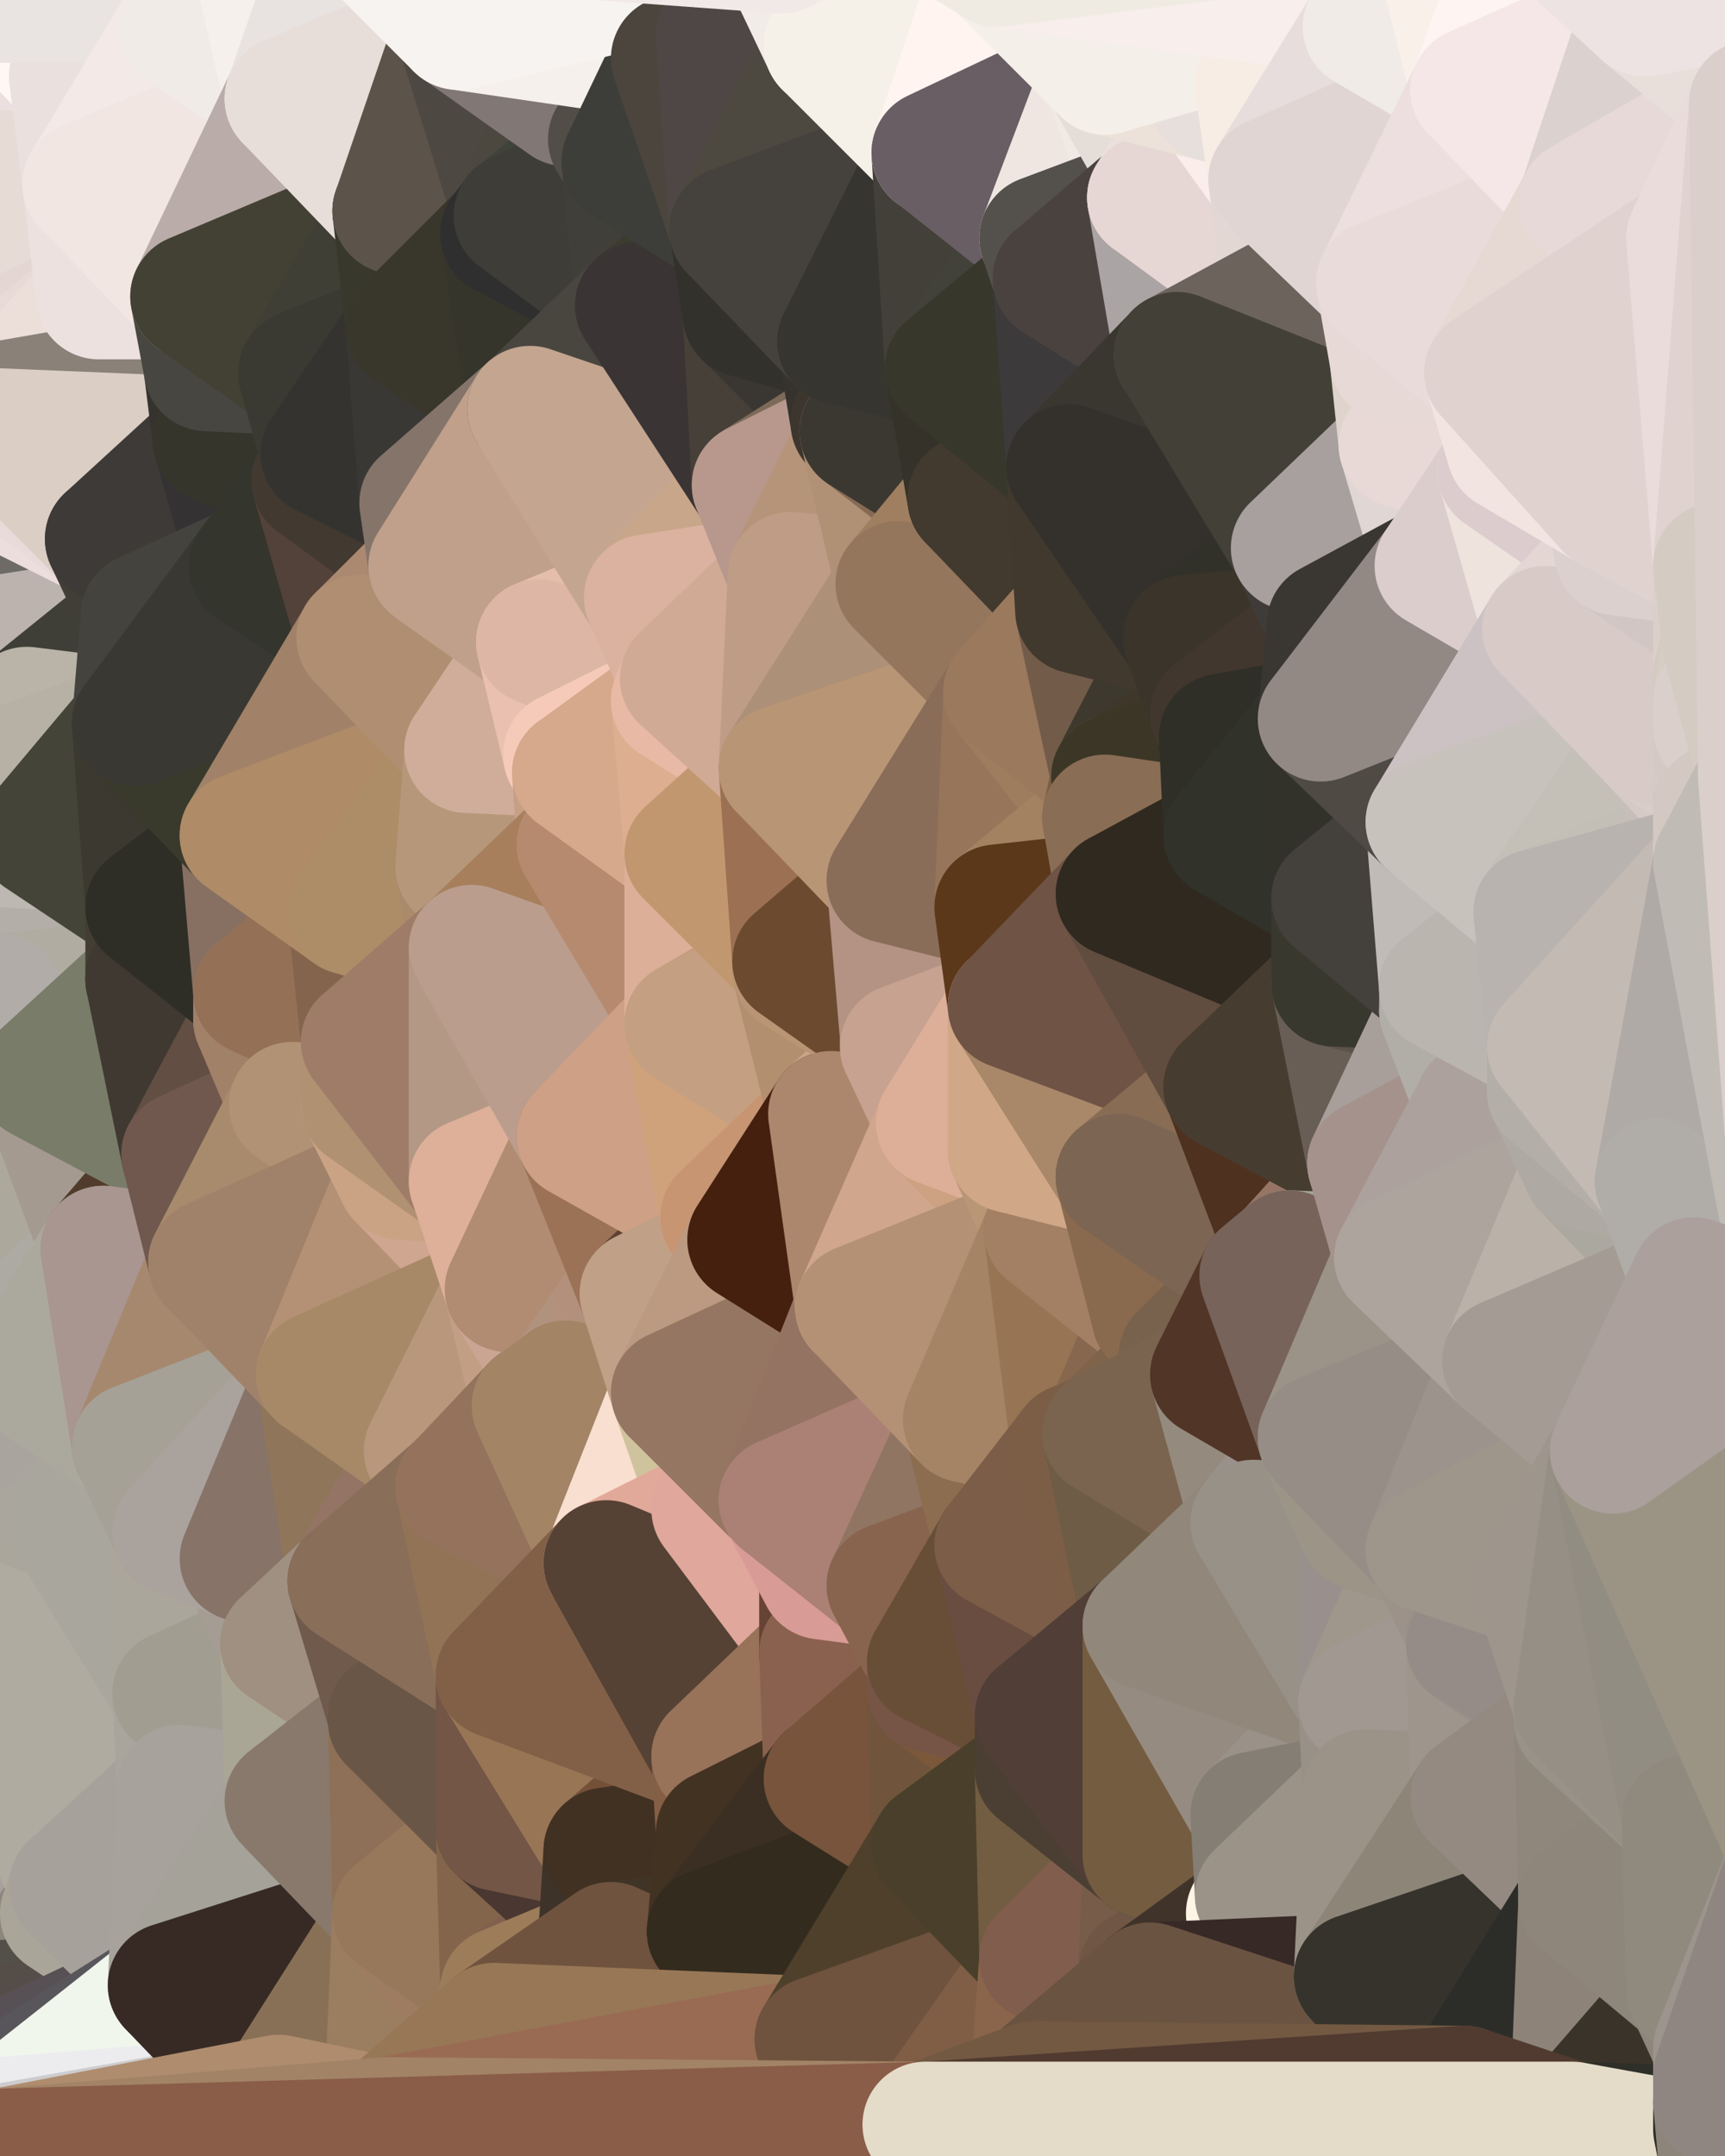 <?xml version="1.0" standalone="yes"?>
<svg width="384" height="480" xmlns="http://www.w3.org/2000/svg" version="1.1" ><polygon points="-28,60 -17,317 -17,180" fill="rgba(185, 176, 167, 1)" stroke="rgba(185, 176, 167, 1)" stroke-width="28" stroke-linejoin="round"/>
		<polygon points="-17,180 -17,317 -14,197" fill="rgba(175, 170, 166, 1)" stroke="rgba(175, 170, 166, 1)" stroke-width="28" stroke-linejoin="round"/>
		<polygon points="-17,317 -9,437 -8,360" fill="rgba(172, 166, 154, 1)" stroke="rgba(172, 166, 154, 1)" stroke-width="28" stroke-linejoin="round"/>
		<polygon points="0,478 -9,437 0,479" fill="rgba(66, 66, 66, 1)" stroke="rgba(66, 66, 66, 1)" stroke-width="28" stroke-linejoin="round"/>
		<polygon points="-28,60 0,120 0,114" fill="rgba(234, 221, 213, 1)" stroke="rgba(234, 221, 213, 1)" stroke-width="28" stroke-linejoin="round"/>
		<polygon points="0,108 -28,60 0,114" fill="rgba(218, 211, 205, 1)" stroke="rgba(218, 211, 205, 1)" stroke-width="28" stroke-linejoin="round"/>
		<polygon points="-28,60 -17,180 0,124" fill="rgba(228, 213, 208, 1)" stroke="rgba(228, 213, 208, 1)" stroke-width="28" stroke-linejoin="round"/>
		<polygon points="-17,180 0,130 0,124" fill="rgba(221, 207, 204, 1)" stroke="rgba(221, 207, 204, 1)" stroke-width="28" stroke-linejoin="round"/>
		<polygon points="0,120 -28,60 0,124" fill="rgba(230, 217, 211, 1)" stroke="rgba(230, 217, 211, 1)" stroke-width="28" stroke-linejoin="round"/>
		<polygon points="0,102 -28,60 0,108" fill="rgba(232, 225, 219, 1)" stroke="rgba(232, 225, 219, 1)" stroke-width="28" stroke-linejoin="round"/>
		<polygon points="-17,180 0,136 0,130" fill="rgba(219, 204, 201, 1)" stroke="rgba(219, 204, 201, 1)" stroke-width="28" stroke-linejoin="round"/>
		<polygon points="-28,60 -4,38 0,0" fill="rgba(255, 243, 243, 1)" stroke="rgba(255, 243, 243, 1)" stroke-width="28" stroke-linejoin="round"/>
		<polygon points="-17,180 0,142 0,136" fill="rgba(219, 204, 201, 1)" stroke="rgba(219, 204, 201, 1)" stroke-width="28" stroke-linejoin="round"/>
		<polygon points="0,96 -28,60 0,102" fill="rgba(233, 226, 220, 1)" stroke="rgba(233, 226, 220, 1)" stroke-width="28" stroke-linejoin="round"/>
		<polygon points="-17,180 0,148 0,142" fill="rgba(222, 207, 204, 1)" stroke="rgba(222, 207, 204, 1)" stroke-width="28" stroke-linejoin="round"/>
		<polygon points="-17,180 0,154 0,148" fill="rgba(220, 205, 198, 1)" stroke="rgba(220, 205, 198, 1)" stroke-width="28" stroke-linejoin="round"/>
		<polygon points="0,90 -28,60 0,96" fill="rgba(231, 224, 218, 1)" stroke="rgba(231, 224, 218, 1)" stroke-width="28" stroke-linejoin="round"/>
		<polygon points="-17,180 0,160 0,154" fill="rgba(209, 201, 190, 1)" stroke="rgba(209, 201, 190, 1)" stroke-width="28" stroke-linejoin="round"/>
		<polygon points="0,84 -28,60 0,90" fill="rgba(230, 216, 213, 1)" stroke="rgba(230, 216, 213, 1)" stroke-width="28" stroke-linejoin="round"/>
		<polygon points="-17,180 0,166 0,160" fill="rgba(206, 200, 188, 1)" stroke="rgba(206, 200, 188, 1)" stroke-width="28" stroke-linejoin="round"/>
		<polygon points="-9,437 0,478 0,472" fill="rgba(68, 67, 65, 1)" stroke="rgba(68, 67, 65, 1)" stroke-width="28" stroke-linejoin="round"/>
		<polygon points="0,466 -9,437 0,472" fill="rgba(73, 74, 60, 1)" stroke="rgba(73, 74, 60, 1)" stroke-width="28" stroke-linejoin="round"/>
		<polygon points="-17,180 0,172 0,166" fill="rgba(199, 189, 179, 1)" stroke="rgba(199, 189, 179, 1)" stroke-width="28" stroke-linejoin="round"/>
		<polygon points="0,460 -9,437 0,466" fill="rgba(94, 91, 72, 1)" stroke="rgba(94, 91, 72, 1)" stroke-width="28" stroke-linejoin="round"/>
		<polygon points="-17,180 0,178 0,172" fill="rgba(196, 189, 179, 1)" stroke="rgba(196, 189, 179, 1)" stroke-width="28" stroke-linejoin="round"/>
		<polygon points="0,452 -9,437 0,460" fill="rgba(165, 159, 147, 1)" stroke="rgba(165, 159, 147, 1)" stroke-width="28" stroke-linejoin="round"/>
		<polygon points="-17,180 0,184 0,178" fill="rgba(188, 181, 171, 1)" stroke="rgba(188, 181, 171, 1)" stroke-width="28" stroke-linejoin="round"/>
		<polygon points="-1,77 -28,60 0,84" fill="rgba(229, 215, 212, 1)" stroke="rgba(229, 215, 212, 1)" stroke-width="28" stroke-linejoin="round"/>
		<polygon points="-17,180 0,190 0,184" fill="rgba(186, 177, 168, 1)" stroke="rgba(186, 177, 168, 1)" stroke-width="28" stroke-linejoin="round"/>
		<polygon points="-17,180 -14,197 0,190" fill="rgba(188, 178, 169, 1)" stroke="rgba(188, 178, 169, 1)" stroke-width="28" stroke-linejoin="round"/>
		<polygon points="-14,197 0,198 0,190" fill="rgba(190, 181, 176, 1)" stroke="rgba(190, 181, 176, 1)" stroke-width="28" stroke-linejoin="round"/>
		<polygon points="0,446 -9,437 0,452" fill="rgba(161, 159, 144, 1)" stroke="rgba(161, 159, 144, 1)" stroke-width="28" stroke-linejoin="round"/>
		<polygon points="-14,197 0,204 0,198" fill="rgba(185, 176, 171, 1)" stroke="rgba(185, 176, 171, 1)" stroke-width="28" stroke-linejoin="round"/>
		<polygon points="-14,197 0,210 0,204" fill="rgba(198, 189, 184, 1)" stroke="rgba(198, 189, 184, 1)" stroke-width="28" stroke-linejoin="round"/>
		<polygon points="-14,197 0,216 0,210" fill="rgba(185, 178, 172, 1)" stroke="rgba(185, 178, 172, 1)" stroke-width="28" stroke-linejoin="round"/>
		<polygon points="-14,197 0,222 0,216" fill="rgba(177, 172, 166, 1)" stroke="rgba(177, 172, 166, 1)" stroke-width="28" stroke-linejoin="round"/>
		<polygon points="-14,197 0,228 0,222" fill="rgba(181, 176, 170, 1)" stroke="rgba(181, 176, 170, 1)" stroke-width="28" stroke-linejoin="round"/>
		<polygon points="-14,197 0,234 0,228" fill="rgba(178, 173, 167, 1)" stroke="rgba(178, 173, 167, 1)" stroke-width="28" stroke-linejoin="round"/>
		<polygon points="-14,197 -17,317 0,234" fill="rgba(176, 172, 161, 1)" stroke="rgba(176, 172, 161, 1)" stroke-width="28" stroke-linejoin="round"/>
		<polygon points="-9,437 0,434 0,428" fill="rgba(164, 155, 156, 1)" stroke="rgba(164, 155, 156, 1)" stroke-width="28" stroke-linejoin="round"/>
		<polygon points="-9,437 0,440 0,434" fill="rgba(167, 159, 157, 1)" stroke="rgba(167, 159, 157, 1)" stroke-width="28" stroke-linejoin="round"/>
		<polygon points="-9,437 0,446 0,440" fill="rgba(164, 160, 151, 1)" stroke="rgba(164, 160, 151, 1)" stroke-width="28" stroke-linejoin="round"/>
		<polygon points="0,154 0,160 6,158" fill="rgba(225, 210, 207, 1)" stroke="rgba(225, 210, 207, 1)" stroke-width="28" stroke-linejoin="round"/>
		<polygon points="0,300 -17,317 6,306" fill="rgba(178, 174, 163, 1)" stroke="rgba(178, 174, 163, 1)" stroke-width="28" stroke-linejoin="round"/>
		<polygon points="0,178 0,184 9,186" fill="rgba(186, 179, 169, 1)" stroke="rgba(186, 179, 169, 1)" stroke-width="28" stroke-linejoin="round"/>
		<polygon points="0,184 0,190 9,186" fill="rgba(184, 175, 166, 1)" stroke="rgba(184, 175, 166, 1)" stroke-width="28" stroke-linejoin="round"/>
		<polygon points="0,148 0,154 6,158" fill="rgba(219, 204, 201, 1)" stroke="rgba(219, 204, 201, 1)" stroke-width="28" stroke-linejoin="round"/>
		<polygon points="0,160 0,166 6,158" fill="rgba(223, 209, 200, 1)" stroke="rgba(223, 209, 200, 1)" stroke-width="28" stroke-linejoin="round"/>
		<polygon points="0,234 -17,317 0,300" fill="rgba(178, 174, 165, 1)" stroke="rgba(178, 174, 165, 1)" stroke-width="28" stroke-linejoin="round"/>
		<polygon points="-8,360 -9,437 0,428" fill="rgba(164, 159, 153, 1)" stroke="rgba(164, 159, 153, 1)" stroke-width="28" stroke-linejoin="round"/>
		<polygon points="-4,38 -28,60 -1,77" fill="rgba(238, 226, 226, 1)" stroke="rgba(238, 226, 226, 1)" stroke-width="28" stroke-linejoin="round"/>
		<polygon points="-17,317 -8,360 15,338" fill="rgba(170, 166, 155, 1)" stroke="rgba(170, 166, 155, 1)" stroke-width="28" stroke-linejoin="round"/>
		<polygon points="0,428 0,434 14,426" fill="rgba(163, 158, 152, 1)" stroke="rgba(163, 158, 152, 1)" stroke-width="28" stroke-linejoin="round"/>
		<polygon points="0,190 0,198 9,186" fill="rgba(187, 176, 170, 1)" stroke="rgba(187, 176, 170, 1)" stroke-width="28" stroke-linejoin="round"/>
		<polygon points="0,428 14,426 16,420" fill="rgba(166, 161, 155, 1)" stroke="rgba(166, 161, 155, 1)" stroke-width="28" stroke-linejoin="round"/>
		<polygon points="0,0 -4,38 16,17" fill="rgba(243, 232, 230, 1)" stroke="rgba(243, 232, 230, 1)" stroke-width="28" stroke-linejoin="round"/>
		<polygon points="0,228 0,234 9,240" fill="rgba(180, 175, 171, 1)" stroke="rgba(180, 175, 171, 1)" stroke-width="28" stroke-linejoin="round"/>
		<polygon points="6,306 -17,317 15,338" fill="rgba(173, 168, 162, 1)" stroke="rgba(173, 168, 162, 1)" stroke-width="28" stroke-linejoin="round"/>
		<polygon points="0,172 0,178 9,186" fill="rgba(189, 185, 174, 1)" stroke="rgba(189, 185, 174, 1)" stroke-width="28" stroke-linejoin="round"/>
		<polygon points="0,234 0,300 9,240" fill="rgba(175, 171, 160, 1)" stroke="rgba(175, 171, 160, 1)" stroke-width="28" stroke-linejoin="round"/>
		<polygon points="0,434 0,440 14,426" fill="rgba(167, 157, 158, 1)" stroke="rgba(167, 157, 158, 1)" stroke-width="28" stroke-linejoin="round"/>
		<polygon points="16,17 -4,38 19,41" fill="rgba(235, 223, 223, 1)" stroke="rgba(235, 223, 223, 1)" stroke-width="28" stroke-linejoin="round"/>
		<polygon points="0,108 0,114 24,120" fill="rgba(227, 211, 211, 1)" stroke="rgba(227, 211, 211, 1)" stroke-width="28" stroke-linejoin="round"/>
		<polygon points="0,114 0,120 24,120" fill="rgba(221, 206, 203, 1)" stroke="rgba(221, 206, 203, 1)" stroke-width="28" stroke-linejoin="round"/>
		<polygon points="0,120 0,124 24,120" fill="rgba(238, 223, 218, 1)" stroke="rgba(238, 223, 218, 1)" stroke-width="28" stroke-linejoin="round"/>
		<polygon points="0,124 0,130 24,120" fill="rgba(215, 200, 193, 1)" stroke="rgba(215, 200, 193, 1)" stroke-width="28" stroke-linejoin="round"/>
		<polygon points="9,240 0,300 23,278" fill="rgba(172, 168, 156, 1)" stroke="rgba(172, 168, 156, 1)" stroke-width="28" stroke-linejoin="round"/>
		<polygon points="-4,38 -1,77 22,66" fill="rgba(245, 233, 233, 1)" stroke="rgba(245, 233, 233, 1)" stroke-width="28" stroke-linejoin="round"/>
		<polygon points="19,41 -4,38 22,66" fill="rgba(230, 219, 213, 1)" stroke="rgba(230, 219, 213, 1)" stroke-width="28" stroke-linejoin="round"/>
		<polygon points="-1,77 0,84 22,66" fill="rgba(228, 214, 211, 1)" stroke="rgba(228, 214, 211, 1)" stroke-width="28" stroke-linejoin="round"/>
		<polygon points="-8,360 0,428 16,420" fill="rgba(167, 162, 156, 1)" stroke="rgba(167, 162, 156, 1)" stroke-width="28" stroke-linejoin="round"/>
		<polygon points="0,166 0,172 6,158" fill="rgba(210, 202, 191, 1)" stroke="rgba(210, 202, 191, 1)" stroke-width="28" stroke-linejoin="round"/>
		<polygon points="0,0 16,17 30,0" fill="rgba(255, 247, 245, 1)" stroke="rgba(255, 247, 245, 1)" stroke-width="28" stroke-linejoin="round"/>
		<polygon points="6,306 15,338 30,322" fill="rgba(169, 164, 158, 1)" stroke="rgba(169, 164, 158, 1)" stroke-width="28" stroke-linejoin="round"/>
		<polygon points="0,130 0,136 24,120" fill="rgba(217, 202, 199, 1)" stroke="rgba(217, 202, 199, 1)" stroke-width="28" stroke-linejoin="round"/>
		<polygon points="0,300 6,306 23,278" fill="rgba(173, 170, 163, 1)" stroke="rgba(173, 170, 163, 1)" stroke-width="28" stroke-linejoin="round"/>
		<polygon points="0,136 0,142 32,137" fill="rgba(201, 191, 182, 1)" stroke="rgba(201, 191, 182, 1)" stroke-width="28" stroke-linejoin="round"/>
		<polygon points="24,120 0,136 32,137" fill="rgba(110, 107, 102, 1)" stroke="rgba(110, 107, 102, 1)" stroke-width="28" stroke-linejoin="round"/>
		<polygon points="0,142 0,148 6,158" fill="rgba(228, 213, 210, 1)" stroke="rgba(228, 213, 210, 1)" stroke-width="28" stroke-linejoin="round"/>
		<polygon points="0,204 0,210 33,202" fill="rgba(180, 171, 166, 1)" stroke="rgba(180, 171, 166, 1)" stroke-width="28" stroke-linejoin="round"/>
		<polygon points="0,210 33,218 33,202" fill="rgba(181, 173, 162, 1)" stroke="rgba(181, 173, 162, 1)" stroke-width="28" stroke-linejoin="round"/>
		<polygon points="0,198 0,204 33,202" fill="rgba(187, 178, 173, 1)" stroke="rgba(187, 178, 173, 1)" stroke-width="28" stroke-linejoin="round"/>
		<polygon points="9,186 0,198 33,202" fill="rgba(184, 175, 170, 1)" stroke="rgba(184, 175, 170, 1)" stroke-width="28" stroke-linejoin="round"/>
		<polygon points="0,210 0,216 33,218" fill="rgba(189, 184, 178, 1)" stroke="rgba(189, 184, 178, 1)" stroke-width="28" stroke-linejoin="round"/>
		<polygon points="0,216 0,222 33,218" fill="rgba(179, 174, 168, 1)" stroke="rgba(179, 174, 168, 1)" stroke-width="28" stroke-linejoin="round"/>
		<polygon points="0,222 9,240 33,218" fill="rgba(176, 172, 161, 1)" stroke="rgba(176, 172, 161, 1)" stroke-width="28" stroke-linejoin="round"/>
		<polygon points="0,142 6,158 32,137" fill="rgba(188, 179, 174, 1)" stroke="rgba(188, 179, 174, 1)" stroke-width="28" stroke-linejoin="round"/>
		<polygon points="6,158 30,161 32,137" fill="rgba(63, 63, 55, 1)" stroke="rgba(63, 63, 55, 1)" stroke-width="28" stroke-linejoin="round"/>
		<polygon points="6,158 0,172 30,161" fill="rgba(186, 180, 168, 1)" stroke="rgba(186, 180, 168, 1)" stroke-width="28" stroke-linejoin="round"/>
		<polygon points="0,172 9,186 30,161" fill="rgba(183, 177, 165, 1)" stroke="rgba(183, 177, 165, 1)" stroke-width="28" stroke-linejoin="round"/>
		<polygon points="0,102 0,108 24,120" fill="rgba(236, 222, 221, 1)" stroke="rgba(236, 222, 221, 1)" stroke-width="28" stroke-linejoin="round"/>
		<polygon points="0,440 0,446 14,426" fill="rgba(167, 159, 156, 1)" stroke="rgba(167, 159, 156, 1)" stroke-width="28" stroke-linejoin="round"/>
		<polygon points="0,222 0,228 9,240" fill="rgba(177, 172, 168, 1)" stroke="rgba(177, 172, 168, 1)" stroke-width="28" stroke-linejoin="round"/>
		<polygon points="14,426 0,446 38,442" fill="rgba(141, 134, 124, 1)" stroke="rgba(141, 134, 124, 1)" stroke-width="28" stroke-linejoin="round"/>
		<polygon points="0,446 0,452 38,442" fill="rgba(83, 80, 73, 1)" stroke="rgba(83, 80, 73, 1)" stroke-width="28" stroke-linejoin="round"/>
		<polygon points="30,322 15,338 39,341" fill="rgba(169, 164, 158, 1)" stroke="rgba(169, 164, 158, 1)" stroke-width="28" stroke-linejoin="round"/>
		<polygon points="9,240 23,278 41,257" fill="rgba(164, 154, 144, 1)" stroke="rgba(164, 154, 144, 1)" stroke-width="28" stroke-linejoin="round"/>
		<polygon points="30,0 16,17 40,6" fill="rgba(244, 236, 233, 1)" stroke="rgba(244, 236, 233, 1)" stroke-width="28" stroke-linejoin="round"/>
		<polygon points="39,377 16,420 40,398" fill="rgba(170, 166, 155, 1)" stroke="rgba(170, 166, 155, 1)" stroke-width="28" stroke-linejoin="round"/>
		<polygon points="15,338 -8,360 39,377" fill="rgba(170, 166, 155, 1)" stroke="rgba(170, 166, 155, 1)" stroke-width="28" stroke-linejoin="round"/>
		<polygon points="-8,360 16,420 39,377" fill="rgba(175, 171, 160, 1)" stroke="rgba(175, 171, 160, 1)" stroke-width="28" stroke-linejoin="round"/>
		<polygon points="0,96 0,102 24,120" fill="rgba(233, 219, 218, 1)" stroke="rgba(233, 219, 218, 1)" stroke-width="28" stroke-linejoin="round"/>
		<polygon points="0,84 0,90 22,66" fill="rgba(232, 218, 215, 1)" stroke="rgba(232, 218, 215, 1)" stroke-width="28" stroke-linejoin="round"/>
		<polygon points="0,452 0,460 38,442" fill="rgba(85, 78, 72, 1)" stroke="rgba(85, 78, 72, 1)" stroke-width="28" stroke-linejoin="round"/>
		<polygon points="16,420 14,426 38,442" fill="rgba(169, 165, 153, 1)" stroke="rgba(169, 165, 153, 1)" stroke-width="28" stroke-linejoin="round"/>
		<polygon points="43,66 22,66 46,82" fill="rgba(93, 84, 77, 1)" stroke="rgba(93, 84, 77, 1)" stroke-width="28" stroke-linejoin="round"/>
		<polygon points="22,66 0,90 46,82" fill="rgba(236, 223, 217, 1)" stroke="rgba(236, 223, 217, 1)" stroke-width="28" stroke-linejoin="round"/>
		<polygon points="15,338 39,377 39,341" fill="rgba(169, 166, 157, 1)" stroke="rgba(169, 166, 157, 1)" stroke-width="28" stroke-linejoin="round"/>
		<polygon points="0,90 0,96 48,98" fill="rgba(236, 222, 219, 1)" stroke="rgba(236, 222, 219, 1)" stroke-width="28" stroke-linejoin="round"/>
		<polygon points="46,82 0,90 48,98" fill="rgba(138, 129, 120, 1)" stroke="rgba(138, 129, 120, 1)" stroke-width="28" stroke-linejoin="round"/>
		<polygon points="0,96 24,120 48,98" fill="rgba(219, 206, 197, 1)" stroke="rgba(219, 206, 197, 1)" stroke-width="28" stroke-linejoin="round"/>
		<polygon points="41,257 23,278 47,281" fill="rgba(81, 60, 43, 1)" stroke="rgba(81, 60, 43, 1)" stroke-width="28" stroke-linejoin="round"/>
		<polygon points="19,41 22,66 43,66" fill="rgba(236, 225, 223, 1)" stroke="rgba(236, 225, 223, 1)" stroke-width="28" stroke-linejoin="round"/>
		<polygon points="33,218 9,240 41,257" fill="rgba(121, 124, 105, 1)" stroke="rgba(121, 124, 105, 1)" stroke-width="28" stroke-linejoin="round"/>
		<polygon points="0,460 0,466 38,442" fill="rgba(87, 81, 85, 1)" stroke="rgba(87, 81, 85, 1)" stroke-width="28" stroke-linejoin="round"/>
		<polygon points="30,161 9,186 33,202" fill="rgba(68, 68, 56, 1)" stroke="rgba(68, 68, 56, 1)" stroke-width="28" stroke-linejoin="round"/>
		<polygon points="23,278 6,306 30,322" fill="rgba(171, 169, 157, 1)" stroke="rgba(171, 169, 157, 1)" stroke-width="28" stroke-linejoin="round"/>
		<polygon points="30,161 33,202 54,186" fill="rgba(60, 57, 48, 1)" stroke="rgba(60, 57, 48, 1)" stroke-width="28" stroke-linejoin="round"/>
		<polygon points="23,278 30,322 47,281" fill="rgba(169, 150, 144, 1)" stroke="rgba(169, 150, 144, 1)" stroke-width="28" stroke-linejoin="round"/>
		<polygon points="24,120 32,137 56,126" fill="rgba(65, 62, 53, 1)" stroke="rgba(65, 62, 53, 1)" stroke-width="28" stroke-linejoin="round"/>
		<polygon points="16,17 19,41 40,6" fill="rgba(234, 224, 222, 1)" stroke="rgba(234, 224, 222, 1)" stroke-width="28" stroke-linejoin="round"/>
		<polygon points="33,202 33,218 57,221" fill="rgba(66, 62, 51, 1)" stroke="rgba(66, 62, 51, 1)" stroke-width="28" stroke-linejoin="round"/>
		<polygon points="33,218 57,227 57,221" fill="rgba(50, 47, 40, 1)" stroke="rgba(50, 47, 40, 1)" stroke-width="28" stroke-linejoin="round"/>
		<polygon points="33,218 41,257 57,227" fill="rgba(64, 57, 49, 1)" stroke="rgba(64, 57, 49, 1)" stroke-width="28" stroke-linejoin="round"/>
		<polygon points="48,98 24,120 56,126" fill="rgba(62, 58, 55, 1)" stroke="rgba(62, 58, 55, 1)" stroke-width="28" stroke-linejoin="round"/>
		<polygon points="39,341 39,377 54,347" fill="rgba(170, 166, 155, 1)" stroke="rgba(170, 166, 155, 1)" stroke-width="28" stroke-linejoin="round"/>
		<polygon points="30,0 40,6 54,-21" fill="rgba(247, 246, 242, 1)" stroke="rgba(247, 246, 242, 1)" stroke-width="28" stroke-linejoin="round"/>
		<polygon points="0,0 30,0 54,-21" fill="rgba(233, 228, 225, 1)" stroke="rgba(233, 228, 225, 1)" stroke-width="28" stroke-linejoin="round"/>
		<polygon points="16,420 38,442 40,398" fill="rgba(166, 161, 155, 1)" stroke="rgba(166, 161, 155, 1)" stroke-width="28" stroke-linejoin="round"/>
		<polygon points="0,466 0,472 38,442" fill="rgba(88, 86, 91, 1)" stroke="rgba(88, 86, 91, 1)" stroke-width="28" stroke-linejoin="round"/>
		<polygon points="38,442 0,472 62,467" fill="rgba(240, 246, 236, 1)" stroke="rgba(240, 246, 236, 1)" stroke-width="28" stroke-linejoin="round"/>
		<polygon points="54,347 39,377 63,366" fill="rgba(170, 166, 155, 1)" stroke="rgba(170, 166, 155, 1)" stroke-width="28" stroke-linejoin="round"/>
		<polygon points="0,472 0,478 62,467" fill="rgba(236, 236, 238, 1)" stroke="rgba(236, 236, 238, 1)" stroke-width="28" stroke-linejoin="round"/>
		<polygon points="0,478 0,479 62,467" fill="rgba(204, 204, 206, 1)" stroke="rgba(204, 204, 206, 1)" stroke-width="28" stroke-linejoin="round"/>
		<polygon points="57,227 41,257 65,246" fill="rgba(98, 78, 67, 1)" stroke="rgba(98, 78, 67, 1)" stroke-width="28" stroke-linejoin="round"/>
		<polygon points="40,6 19,41 64,22" fill="rgba(243, 233, 231, 1)" stroke="rgba(243, 233, 231, 1)" stroke-width="28" stroke-linejoin="round"/>
		<polygon points="46,82 48,98 67,83" fill="rgba(54, 51, 46, 1)" stroke="rgba(54, 51, 46, 1)" stroke-width="28" stroke-linejoin="round"/>
		<polygon points="54,186 33,202 57,221" fill="rgba(46, 46, 38, 1)" stroke="rgba(46, 46, 38, 1)" stroke-width="28" stroke-linejoin="round"/>
		<polygon points="48,98 56,126 70,107" fill="rgba(52, 50, 51, 1)" stroke="rgba(52, 50, 51, 1)" stroke-width="28" stroke-linejoin="round"/>
		<polygon points="47,281 30,322 71,306" fill="rgba(166, 136, 110, 1)" stroke="rgba(166, 136, 110, 1)" stroke-width="28" stroke-linejoin="round"/>
		<polygon points="39,377 40,398 64,401" fill="rgba(169, 165, 156, 1)" stroke="rgba(169, 165, 156, 1)" stroke-width="28" stroke-linejoin="round"/>
		<polygon points="19,41 43,66 64,22" fill="rgba(241, 230, 226, 1)" stroke="rgba(241, 230, 226, 1)" stroke-width="28" stroke-linejoin="round"/>
		<polygon points="67,83 48,98 72,101" fill="rgba(59, 56, 49, 1)" stroke="rgba(59, 56, 49, 1)" stroke-width="28" stroke-linejoin="round"/>
		<polygon points="48,98 70,107 72,101" fill="rgba(53, 53, 43, 1)" stroke="rgba(53, 53, 43, 1)" stroke-width="28" stroke-linejoin="round"/>
		<polygon points="30,322 39,341 71,306" fill="rgba(165, 161, 150, 1)" stroke="rgba(165, 161, 150, 1)" stroke-width="28" stroke-linejoin="round"/>
		<polygon points="43,66 46,82 67,83" fill="rgba(71, 70, 65, 1)" stroke="rgba(71, 70, 65, 1)" stroke-width="28" stroke-linejoin="round"/>
		<polygon points="63,366 39,377 64,401" fill="rgba(161, 157, 145, 1)" stroke="rgba(161, 157, 145, 1)" stroke-width="28" stroke-linejoin="round"/>
		<polygon points="40,398 38,442 64,401" fill="rgba(167, 162, 156, 1)" stroke="rgba(167, 162, 156, 1)" stroke-width="28" stroke-linejoin="round"/>
		<polygon points="32,137 30,161 56,126" fill="rgba(68, 67, 62, 1)" stroke="rgba(68, 67, 62, 1)" stroke-width="28" stroke-linejoin="round"/>
		<polygon points="54,186 57,221 78,203" fill="rgba(135, 112, 98, 1)" stroke="rgba(135, 112, 98, 1)" stroke-width="28" stroke-linejoin="round"/>
		<polygon points="54,347 63,366 78,352" fill="rgba(165, 156, 147, 1)" stroke="rgba(165, 156, 147, 1)" stroke-width="28" stroke-linejoin="round"/>
		<polygon points="39,341 54,347 71,306" fill="rgba(170, 163, 157, 1)" stroke="rgba(170, 163, 157, 1)" stroke-width="28" stroke-linejoin="round"/>
		<polygon points="41,257 47,281 65,246" fill="rgba(112, 88, 78, 1)" stroke="rgba(112, 88, 78, 1)" stroke-width="28" stroke-linejoin="round"/>
		<polygon points="81,232 65,246 81,246" fill="rgba(166, 135, 106, 1)" stroke="rgba(166, 135, 106, 1)" stroke-width="28" stroke-linejoin="round"/>
		<polygon points="57,221 57,227 81,232" fill="rgba(157, 126, 105, 1)" stroke="rgba(157, 126, 105, 1)" stroke-width="28" stroke-linejoin="round"/>
		<polygon points="57,227 65,246 81,232" fill="rgba(161, 129, 104, 1)" stroke="rgba(161, 129, 104, 1)" stroke-width="28" stroke-linejoin="round"/>
		<polygon points="30,161 54,186 80,142" fill="rgba(57, 58, 44, 1)" stroke="rgba(57, 58, 44, 1)" stroke-width="28" stroke-linejoin="round"/>
		<polygon points="56,126 30,161 80,142" fill="rgba(57, 56, 51, 1)" stroke="rgba(57, 56, 51, 1)" stroke-width="28" stroke-linejoin="round"/>
		<polygon points="54,-21 40,6 64,22" fill="rgba(240, 235, 231, 1)" stroke="rgba(240, 235, 231, 1)" stroke-width="28" stroke-linejoin="round"/>
		<polygon points="54,-21 64,22 78,-18" fill="rgba(245, 240, 236, 1)" stroke="rgba(245, 240, 236, 1)" stroke-width="28" stroke-linejoin="round"/>
		<polygon points="63,366 87,383 87,382" fill="rgba(129, 113, 97, 1)" stroke="rgba(129, 113, 97, 1)" stroke-width="28" stroke-linejoin="round"/>
		<polygon points="63,366 64,401 87,383" fill="rgba(169, 166, 149, 1)" stroke="rgba(169, 166, 149, 1)" stroke-width="28" stroke-linejoin="round"/>
		<polygon points="64,22 43,66 88,47" fill="rgba(186, 172, 169, 1)" stroke="rgba(186, 172, 169, 1)" stroke-width="28" stroke-linejoin="round"/>
		<polygon points="64,401 38,442 88,426" fill="rgba(165, 162, 153, 1)" stroke="rgba(165, 162, 153, 1)" stroke-width="28" stroke-linejoin="round"/>
		<polygon points="78,203 57,221 81,232" fill="rgba(148, 112, 86, 1)" stroke="rgba(148, 112, 86, 1)" stroke-width="28" stroke-linejoin="round"/>
		<polygon points="65,246 47,281 89,262" fill="rgba(168, 139, 109, 1)" stroke="rgba(168, 139, 109, 1)" stroke-width="28" stroke-linejoin="round"/>
		<polygon points="81,246 65,246 89,262" fill="rgba(177, 146, 117, 1)" stroke="rgba(177, 146, 117, 1)" stroke-width="28" stroke-linejoin="round"/>
		<polygon points="43,66 67,83 88,47" fill="rgba(67, 65, 52, 1)" stroke="rgba(67, 65, 52, 1)" stroke-width="28" stroke-linejoin="round"/>
		<polygon points="38,442 62,467 88,426" fill="rgba(55, 42, 36, 1)" stroke="rgba(55, 42, 36, 1)" stroke-width="28" stroke-linejoin="round"/>
		<polygon points="70,107 56,126 80,142" fill="rgba(52, 53, 45, 1)" stroke="rgba(52, 53, 45, 1)" stroke-width="28" stroke-linejoin="round"/>
		<polygon points="71,306 54,347 78,352" fill="rgba(135, 115, 104, 1)" stroke="rgba(135, 115, 104, 1)" stroke-width="28" stroke-linejoin="round"/>
		<polygon points="72,101 70,107 94,112" fill="rgba(53, 50, 45, 1)" stroke="rgba(53, 50, 45, 1)" stroke-width="28" stroke-linejoin="round"/>
		<polygon points="88,47 67,83 91,73" fill="rgba(63, 63, 53, 1)" stroke="rgba(63, 63, 53, 1)" stroke-width="28" stroke-linejoin="round"/>
		<polygon points="71,306 78,352 95,323" fill="rgba(143, 117, 90, 1)" stroke="rgba(143, 117, 90, 1)" stroke-width="28" stroke-linejoin="round"/>
		<polygon points="78,352 63,366 87,382" fill="rgba(160, 144, 129, 1)" stroke="rgba(160, 144, 129, 1)" stroke-width="28" stroke-linejoin="round"/>
		<polygon points="70,107 80,142 96,126" fill="rgba(83, 66, 58, 1)" stroke="rgba(83, 66, 58, 1)" stroke-width="28" stroke-linejoin="round"/>
		<polygon points="94,112 70,107 96,126" fill="rgba(66, 57, 48, 1)" stroke="rgba(66, 57, 48, 1)" stroke-width="28" stroke-linejoin="round"/>
		<polygon points="67,83 72,101 91,73" fill="rgba(58, 58, 50, 1)" stroke="rgba(58, 58, 50, 1)" stroke-width="28" stroke-linejoin="round"/>
		<polygon points="47,281 71,306 89,262" fill="rgba(160, 130, 106, 1)" stroke="rgba(160, 130, 106, 1)" stroke-width="28" stroke-linejoin="round"/>
		<polygon points="78,-18 64,22 102,6" fill="rgba(232, 227, 224, 1)" stroke="rgba(232, 227, 224, 1)" stroke-width="28" stroke-linejoin="round"/>
		<polygon points="95,323 78,352 102,331" fill="rgba(148, 116, 101, 1)" stroke="rgba(148, 116, 101, 1)" stroke-width="28" stroke-linejoin="round"/>
		<polygon points="62,467 86,472 88,426" fill="rgba(136, 112, 86, 1)" stroke="rgba(136, 112, 86, 1)" stroke-width="28" stroke-linejoin="round"/>
		<polygon points="80,142 54,186 104,167" fill="rgba(161, 129, 104, 1)" stroke="rgba(161, 129, 104, 1)" stroke-width="28" stroke-linejoin="round"/>
		<polygon points="78,203 81,232 105,211" fill="rgba(132, 100, 77, 1)" stroke="rgba(132, 100, 77, 1)" stroke-width="28" stroke-linejoin="round"/>
		<polygon points="102,193 78,203 105,211" fill="rgba(181, 147, 119, 1)" stroke="rgba(181, 147, 119, 1)" stroke-width="28" stroke-linejoin="round"/>
		<polygon points="54,186 78,203 104,167" fill="rgba(175, 139, 103, 1)" stroke="rgba(175, 139, 103, 1)" stroke-width="28" stroke-linejoin="round"/>
		<polygon points="78,203 102,193 104,167" fill="rgba(173, 141, 103, 1)" stroke="rgba(173, 141, 103, 1)" stroke-width="28" stroke-linejoin="round"/>
		<polygon points="91,73 72,101 94,112" fill="rgba(52, 51, 47, 1)" stroke="rgba(52, 51, 47, 1)" stroke-width="28" stroke-linejoin="round"/>
		<polygon points="87,383 64,401 88,426" fill="rgba(137, 121, 108, 1)" stroke="rgba(137, 121, 108, 1)" stroke-width="28" stroke-linejoin="round"/>
		<polygon points="88,426 86,472 110,451" fill="rgba(155, 126, 96, 1)" stroke="rgba(155, 126, 96, 1)" stroke-width="28" stroke-linejoin="round"/>
		<polygon points="64,22 88,47 102,6" fill="rgba(231, 222, 217, 1)" stroke="rgba(231, 222, 217, 1)" stroke-width="28" stroke-linejoin="round"/>
		<polygon points="87,383 88,426 111,407" fill="rgba(142, 112, 88, 1)" stroke="rgba(142, 112, 88, 1)" stroke-width="28" stroke-linejoin="round"/>
		<polygon points="88,426 110,451 112,443" fill="rgba(158, 124, 97, 1)" stroke="rgba(158, 124, 97, 1)" stroke-width="28" stroke-linejoin="round"/>
		<polygon points="89,262 71,306 113,287" fill="rgba(180, 145, 117, 1)" stroke="rgba(180, 145, 117, 1)" stroke-width="28" stroke-linejoin="round"/>
		<polygon points="105,263 89,262 113,287" fill="rgba(207, 166, 144, 1)" stroke="rgba(207, 166, 144, 1)" stroke-width="28" stroke-linejoin="round"/>
		<polygon points="88,47 91,73 112,52" fill="rgba(56, 56, 44, 1)" stroke="rgba(56, 56, 44, 1)" stroke-width="28" stroke-linejoin="round"/>
		<polygon points="78,352 87,382 111,373" fill="rgba(112, 90, 76, 1)" stroke="rgba(112, 90, 76, 1)" stroke-width="28" stroke-linejoin="round"/>
		<polygon points="87,382 87,383 111,373" fill="rgba(105, 86, 69, 1)" stroke="rgba(105, 86, 69, 1)" stroke-width="28" stroke-linejoin="round"/>
		<polygon points="81,246 89,262 105,263" fill="rgba(202, 163, 132, 1)" stroke="rgba(202, 163, 132, 1)" stroke-width="28" stroke-linejoin="round"/>
		<polygon points="88,47 112,52 115,48" fill="rgba(72, 65, 57, 1)" stroke="rgba(72, 65, 57, 1)" stroke-width="28" stroke-linejoin="round"/>
		<polygon points="71,306 95,323 113,287" fill="rgba(167, 137, 103, 1)" stroke="rgba(167, 137, 103, 1)" stroke-width="28" stroke-linejoin="round"/>
		<polygon points="91,73 94,112 118,91" fill="rgba(57, 56, 52, 1)" stroke="rgba(57, 56, 52, 1)" stroke-width="28" stroke-linejoin="round"/>
		<polygon points="96,126 80,142 120,143" fill="rgba(171, 137, 112, 1)" stroke="rgba(171, 137, 112, 1)" stroke-width="28" stroke-linejoin="round"/>
		<polygon points="80,142 104,167 120,143" fill="rgba(176, 142, 114, 1)" stroke="rgba(176, 142, 114, 1)" stroke-width="28" stroke-linejoin="round"/>
		<polygon points="95,323 102,331 119,313" fill="rgba(172, 138, 111, 1)" stroke="rgba(172, 138, 111, 1)" stroke-width="28" stroke-linejoin="round"/>
		<polygon points="113,287 95,323 119,313" fill="rgba(185, 151, 124, 1)" stroke="rgba(185, 151, 124, 1)" stroke-width="28" stroke-linejoin="round"/>
		<polygon points="102,6 88,47 115,48" fill="rgba(92, 83, 74, 1)" stroke="rgba(92, 83, 74, 1)" stroke-width="28" stroke-linejoin="round"/>
		<polygon points="111,407 88,426 112,443" fill="rgba(151, 120, 91, 1)" stroke="rgba(151, 120, 91, 1)" stroke-width="28" stroke-linejoin="round"/>
		<polygon points="111,373 87,383 111,407" fill="rgba(105, 86, 71, 1)" stroke="rgba(105, 86, 71, 1)" stroke-width="28" stroke-linejoin="round"/>
		<polygon points="102,331 78,352 111,373" fill="rgba(137, 110, 89, 1)" stroke="rgba(137, 110, 89, 1)" stroke-width="28" stroke-linejoin="round"/>
		<polygon points="102,6 115,48 126,23" fill="rgba(77, 72, 66, 1)" stroke="rgba(77, 72, 66, 1)" stroke-width="28" stroke-linejoin="round"/>
		<polygon points="126,168 104,167 128,172" fill="rgba(229, 183, 159, 1)" stroke="rgba(229, 183, 159, 1)" stroke-width="28" stroke-linejoin="round"/>
		<polygon points="113,287 119,313 126,308" fill="rgba(194, 158, 132, 1)" stroke="rgba(194, 158, 132, 1)" stroke-width="28" stroke-linejoin="round"/>
		<polygon points="81,232 81,246 105,263" fill="rgba(176, 145, 114, 1)" stroke="rgba(176, 145, 114, 1)" stroke-width="28" stroke-linejoin="round"/>
		<polygon points="102,193 105,211 129,188" fill="rgba(171, 138, 107, 1)" stroke="rgba(171, 138, 107, 1)" stroke-width="28" stroke-linejoin="round"/>
		<polygon points="128,172 102,193 129,188" fill="rgba(151, 123, 99, 1)" stroke="rgba(151, 123, 99, 1)" stroke-width="28" stroke-linejoin="round"/>
		<polygon points="104,167 102,193 128,172" fill="rgba(182, 151, 122, 1)" stroke="rgba(182, 151, 122, 1)" stroke-width="28" stroke-linejoin="round"/>
		<polygon points="120,143 104,167 126,168" fill="rgba(208, 173, 154, 1)" stroke="rgba(208, 173, 154, 1)" stroke-width="28" stroke-linejoin="round"/>
		<polygon points="112,52 91,73 118,91" fill="rgba(57, 55, 43, 1)" stroke="rgba(57, 55, 43, 1)" stroke-width="28" stroke-linejoin="round"/>
		<polygon points="81,232 105,263 105,211" fill="rgba(159, 124, 104, 1)" stroke="rgba(159, 124, 104, 1)" stroke-width="28" stroke-linejoin="round"/>
		<polygon points="111,407 112,443 134,428" fill="rgba(131, 101, 75, 1)" stroke="rgba(131, 101, 75, 1)" stroke-width="28" stroke-linejoin="round"/>
		<polygon points="105,211 105,263 129,253" fill="rgba(179, 152, 133, 1)" stroke="rgba(179, 152, 133, 1)" stroke-width="28" stroke-linejoin="round"/>
		<polygon points="102,331 111,373 135,348" fill="rgba(146, 115, 86, 1)" stroke="rgba(146, 115, 86, 1)" stroke-width="28" stroke-linejoin="round"/>
		<polygon points="134,428 112,443 136,433" fill="rgba(129, 96, 77, 1)" stroke="rgba(129, 96, 77, 1)" stroke-width="28" stroke-linejoin="round"/>
		<polygon points="111,407 134,428 135,412" fill="rgba(74, 55, 49, 1)" stroke="rgba(74, 55, 49, 1)" stroke-width="28" stroke-linejoin="round"/>
		<polygon points="113,287 126,308 137,292" fill="rgba(202, 165, 147, 1)" stroke="rgba(202, 165, 147, 1)" stroke-width="28" stroke-linejoin="round"/>
		<polygon points="126,23 115,48 136,31" fill="rgba(76, 72, 63, 1)" stroke="rgba(76, 72, 63, 1)" stroke-width="28" stroke-linejoin="round"/>
		<polygon points="136,31 115,48 139,36" fill="rgba(64, 67, 58, 1)" stroke="rgba(64, 67, 58, 1)" stroke-width="28" stroke-linejoin="round"/>
		<polygon points="119,313 102,331 135,348" fill="rgba(149, 114, 92, 1)" stroke="rgba(149, 114, 92, 1)" stroke-width="28" stroke-linejoin="round"/>
		<polygon points="105,263 113,287 129,253" fill="rgba(222, 176, 153, 1)" stroke="rgba(222, 176, 153, 1)" stroke-width="28" stroke-linejoin="round"/>
		<polygon points="112,52 118,91 142,68" fill="rgba(53, 53, 43, 1)" stroke="rgba(53, 53, 43, 1)" stroke-width="28" stroke-linejoin="round"/>
		<polygon points="115,48 112,52 142,68" fill="rgba(47, 47, 47, 1)" stroke="rgba(47, 47, 47, 1)" stroke-width="28" stroke-linejoin="round"/>
		<polygon points="94,112 96,126 118,91" fill="rgba(133, 116, 106, 1)" stroke="rgba(133, 116, 106, 1)" stroke-width="28" stroke-linejoin="round"/>
		<polygon points="118,91 120,143 144,133" fill="rgba(211, 174, 156, 1)" stroke="rgba(211, 174, 156, 1)" stroke-width="28" stroke-linejoin="round"/>
		<polygon points="129,253 137,292 143,288" fill="rgba(71, 43, 19, 1)" stroke="rgba(71, 43, 19, 1)" stroke-width="28" stroke-linejoin="round"/>
		<polygon points="129,253 113,287 137,292" fill="rgba(177, 140, 114, 1)" stroke="rgba(177, 140, 114, 1)" stroke-width="28" stroke-linejoin="round"/>
		<polygon points="112,443 110,451 136,433" fill="rgba(157, 124, 89, 1)" stroke="rgba(157, 124, 89, 1)" stroke-width="28" stroke-linejoin="round"/>
		<polygon points="118,91 96,126 120,143" fill="rgba(192, 160, 139, 1)" stroke="rgba(192, 160, 139, 1)" stroke-width="28" stroke-linejoin="round"/>
		<polygon points="137,292 126,308 150,310" fill="rgba(177, 146, 126, 1)" stroke="rgba(177, 146, 126, 1)" stroke-width="28" stroke-linejoin="round"/>
		<polygon points="120,143 126,168 150,156" fill="rgba(234, 192, 176, 1)" stroke="rgba(234, 192, 176, 1)" stroke-width="28" stroke-linejoin="round"/>
		<polygon points="126,23 136,31 150,13" fill="rgba(75, 70, 67, 1)" stroke="rgba(75, 70, 67, 1)" stroke-width="28" stroke-linejoin="round"/>
		<polygon points="139,36 115,48 142,68" fill="rgba(62, 61, 56, 1)" stroke="rgba(62, 61, 56, 1)" stroke-width="28" stroke-linejoin="round"/>
		<polygon points="111,373 111,407 135,412" fill="rgba(115, 86, 70, 1)" stroke="rgba(115, 86, 70, 1)" stroke-width="28" stroke-linejoin="round"/>
		<polygon points="144,133 120,143 152,151" fill="rgba(228, 190, 171, 1)" stroke="rgba(228, 190, 171, 1)" stroke-width="28" stroke-linejoin="round"/>
		<polygon points="120,143 150,156 152,151" fill="rgba(221, 182, 165, 1)" stroke="rgba(221, 182, 165, 1)" stroke-width="28" stroke-linejoin="round"/>
		<polygon points="126,168 128,172 150,156" fill="rgba(245, 202, 185, 1)" stroke="rgba(245, 202, 185, 1)" stroke-width="28" stroke-linejoin="round"/>
		<polygon points="128,172 129,188 153,190" fill="rgba(199, 159, 133, 1)" stroke="rgba(199, 159, 133, 1)" stroke-width="28" stroke-linejoin="round"/>
		<polygon points="129,188 105,211 153,228" fill="rgba(167, 127, 92, 1)" stroke="rgba(167, 127, 92, 1)" stroke-width="28" stroke-linejoin="round"/>
		<polygon points="105,211 129,253 153,228" fill="rgba(186, 157, 141, 1)" stroke="rgba(186, 157, 141, 1)" stroke-width="28" stroke-linejoin="round"/>
		<polygon points="126,308 135,348 150,310" fill="rgba(132, 105, 84, 1)" stroke="rgba(132, 105, 84, 1)" stroke-width="28" stroke-linejoin="round"/>
		<polygon points="143,288 137,292 150,310" fill="rgba(179, 144, 124, 1)" stroke="rgba(179, 144, 124, 1)" stroke-width="28" stroke-linejoin="round"/>
		<polygon points="102,6 126,23 150,13" fill="rgba(129, 119, 117, 1)" stroke="rgba(129, 119, 117, 1)" stroke-width="28" stroke-linejoin="round"/>
		<polygon points="126,308 119,313 135,348" fill="rgba(163, 132, 101, 1)" stroke="rgba(163, 132, 101, 1)" stroke-width="28" stroke-linejoin="round"/>
		<polygon points="134,428 136,433 158,430" fill="rgba(73, 64, 47, 1)" stroke="rgba(73, 64, 47, 1)" stroke-width="28" stroke-linejoin="round"/>
		<polygon points="111,373 135,412 159,391" fill="rgba(152, 117, 85, 1)" stroke="rgba(152, 117, 85, 1)" stroke-width="28" stroke-linejoin="round"/>
		<polygon points="150,310 135,348 159,336" fill="rgba(249, 223, 208, 1)" stroke="rgba(249, 223, 208, 1)" stroke-width="28" stroke-linejoin="round"/>
		<polygon points="129,253 143,288 161,271" fill="rgba(155, 114, 86, 1)" stroke="rgba(155, 114, 86, 1)" stroke-width="28" stroke-linejoin="round"/>
		<polygon points="159,391 135,412 160,408" fill="rgba(116, 80, 56, 1)" stroke="rgba(116, 80, 56, 1)" stroke-width="28" stroke-linejoin="round"/>
		<polygon points="135,412 134,428 158,430" fill="rgba(61, 51, 41, 1)" stroke="rgba(61, 51, 41, 1)" stroke-width="28" stroke-linejoin="round"/>
		<polygon points="129,188 153,228 153,190" fill="rgba(182, 138, 111, 1)" stroke="rgba(182, 138, 111, 1)" stroke-width="28" stroke-linejoin="round"/>
		<polygon points="136,31 139,36 150,13" fill="rgba(82, 77, 71, 1)" stroke="rgba(82, 77, 71, 1)" stroke-width="28" stroke-linejoin="round"/>
		<polygon points="139,36 142,68 163,51" fill="rgba(64, 63, 58, 1)" stroke="rgba(64, 63, 58, 1)" stroke-width="28" stroke-linejoin="round"/>
		<polygon points="135,412 158,430 160,408" fill="rgba(65, 49, 34, 1)" stroke="rgba(65, 49, 34, 1)" stroke-width="28" stroke-linejoin="round"/>
		<polygon points="135,348 111,373 159,391" fill="rgba(130, 96, 71, 1)" stroke="rgba(130, 96, 71, 1)" stroke-width="28" stroke-linejoin="round"/>
		<polygon points="150,156 128,172 153,190" fill="rgba(214, 169, 140, 1)" stroke="rgba(214, 169, 140, 1)" stroke-width="28" stroke-linejoin="round"/>
		<polygon points="62,467 0,479 86,472" fill="rgba(175, 140, 110, 1)" stroke="rgba(175, 140, 110, 1)" stroke-width="28" stroke-linejoin="round"/>
		<polygon points="142,68 118,91 168,108" fill="rgba(73, 70, 63, 1)" stroke="rgba(73, 70, 63, 1)" stroke-width="28" stroke-linejoin="round"/>
		<polygon points="118,91 144,133 168,108" fill="rgba(196, 165, 144, 1)" stroke="rgba(196, 165, 144, 1)" stroke-width="28" stroke-linejoin="round"/>
		<polygon points="161,271 143,288 167,276" fill="rgba(94, 65, 51, 1)" stroke="rgba(94, 65, 51, 1)" stroke-width="28" stroke-linejoin="round"/>
		<polygon points="163,51 142,68 166,70" fill="rgba(59, 59, 47, 1)" stroke="rgba(59, 59, 47, 1)" stroke-width="28" stroke-linejoin="round"/>
		<polygon points="150,156 153,190 174,171" fill="rgba(221, 174, 144, 1)" stroke="rgba(221, 174, 144, 1)" stroke-width="28" stroke-linejoin="round"/>
		<polygon points="150,13 160,8 174,-11" fill="rgba(241, 236, 232, 1)" stroke="rgba(241, 236, 232, 1)" stroke-width="28" stroke-linejoin="round"/>
		<polygon points="153,228 129,253 161,271" fill="rgba(206, 160, 134, 1)" stroke="rgba(206, 160, 134, 1)" stroke-width="28" stroke-linejoin="round"/>
		<polygon points="168,108 144,133 176,128" fill="rgba(200, 166, 138, 1)" stroke="rgba(200, 166, 138, 1)" stroke-width="28" stroke-linejoin="round"/>
		<polygon points="166,70 142,68 168,108" fill="rgba(58, 52, 52, 1)" stroke="rgba(58, 52, 52, 1)" stroke-width="28" stroke-linejoin="round"/>
		<polygon points="153,190 153,228 177,214" fill="rgba(220, 175, 152, 1)" stroke="rgba(220, 175, 152, 1)" stroke-width="28" stroke-linejoin="round"/>
		<polygon points="153,228 177,216 177,214" fill="rgba(195, 156, 125, 1)" stroke="rgba(195, 156, 125, 1)" stroke-width="28" stroke-linejoin="round"/>
		<polygon points="144,133 152,151 176,128" fill="rgba(219, 178, 160, 1)" stroke="rgba(219, 178, 160, 1)" stroke-width="28" stroke-linejoin="round"/>
		<polygon points="152,151 150,156 174,171" fill="rgba(232, 185, 165, 1)" stroke="rgba(232, 185, 165, 1)" stroke-width="28" stroke-linejoin="round"/>
		<polygon points="102,6 150,13 174,-11" fill="rgba(245, 240, 236, 1)" stroke="rgba(245, 240, 236, 1)" stroke-width="28" stroke-linejoin="round"/>
		<polygon points="150,310 159,336 174,334" fill="rgba(207, 195, 157, 1)" stroke="rgba(207, 195, 157, 1)" stroke-width="28" stroke-linejoin="round"/>
		<polygon points="143,288 150,310 167,276" fill="rgba(192, 160, 135, 1)" stroke="rgba(192, 160, 135, 1)" stroke-width="28" stroke-linejoin="round"/>
		<polygon points="150,13 139,36 163,51" fill="rgba(61, 62, 57, 1)" stroke="rgba(61, 62, 57, 1)" stroke-width="28" stroke-linejoin="round"/>
		<polygon points="158,430 136,433 182,454" fill="rgba(64, 52, 38, 1)" stroke="rgba(64, 52, 38, 1)" stroke-width="28" stroke-linejoin="round"/>
		<polygon points="174,334 159,336 183,351" fill="rgba(213, 161, 150, 1)" stroke="rgba(213, 161, 150, 1)" stroke-width="28" stroke-linejoin="round"/>
		<polygon points="159,336 135,348 183,368" fill="rgba(225, 169, 154, 1)" stroke="rgba(225, 169, 154, 1)" stroke-width="28" stroke-linejoin="round"/>
		<polygon points="135,348 159,391 183,368" fill="rgba(85, 66, 52, 1)" stroke="rgba(85, 66, 52, 1)" stroke-width="28" stroke-linejoin="round"/>
		<polygon points="159,391 160,408 184,396" fill="rgba(132, 95, 69, 1)" stroke="rgba(132, 95, 69, 1)" stroke-width="28" stroke-linejoin="round"/>
		<polygon points="159,336 183,368 183,351" fill="rgba(224, 167, 156, 1)" stroke="rgba(224, 167, 156, 1)" stroke-width="28" stroke-linejoin="round"/>
		<polygon points="78,-18 102,6 174,-11" fill="rgba(247, 243, 240, 1)" stroke="rgba(247, 243, 240, 1)" stroke-width="28" stroke-linejoin="round"/>
		<polygon points="153,228 161,271 185,248" fill="rgba(207, 162, 123, 1)" stroke="rgba(207, 162, 123, 1)" stroke-width="28" stroke-linejoin="round"/>
		<polygon points="174,-11 160,8 184,10" fill="rgba(234, 229, 225, 1)" stroke="rgba(234, 229, 225, 1)" stroke-width="28" stroke-linejoin="round"/>
		<polygon points="160,8 150,13 163,51" fill="rgba(76, 69, 61, 1)" stroke="rgba(76, 69, 61, 1)" stroke-width="28" stroke-linejoin="round"/>
		<polygon points="136,433 110,451 182,454" fill="rgba(111, 83, 62, 1)" stroke="rgba(111, 83, 62, 1)" stroke-width="28" stroke-linejoin="round"/>
		<polygon points="166,70 168,108 190,94" fill="rgba(71, 64, 56, 1)" stroke="rgba(71, 64, 56, 1)" stroke-width="28" stroke-linejoin="round"/>
		<polygon points="177,216 153,228 185,248" fill="rgba(196, 159, 130, 1)" stroke="rgba(196, 159, 130, 1)" stroke-width="28" stroke-linejoin="round"/>
		<polygon points="183,368 159,391 184,396" fill="rgba(152, 115, 89, 1)" stroke="rgba(152, 115, 89, 1)" stroke-width="28" stroke-linejoin="round"/>
		<polygon points="187,76 166,70 190,94" fill="rgba(58, 55, 50, 1)" stroke="rgba(58, 55, 50, 1)" stroke-width="28" stroke-linejoin="round"/>
		<polygon points="161,271 167,276 185,248" fill="rgba(199, 149, 114, 1)" stroke="rgba(199, 149, 114, 1)" stroke-width="28" stroke-linejoin="round"/>
		<polygon points="190,94 168,108 192,96" fill="rgba(125, 106, 89, 1)" stroke="rgba(125, 106, 89, 1)" stroke-width="28" stroke-linejoin="round"/>
		<polygon points="167,276 150,310 191,291" fill="rgba(188, 154, 129, 1)" stroke="rgba(188, 154, 129, 1)" stroke-width="28" stroke-linejoin="round"/>
		<polygon points="160,8 163,51 184,10" fill="rgba(79, 71, 69, 1)" stroke="rgba(79, 71, 69, 1)" stroke-width="28" stroke-linejoin="round"/>
		<polygon points="174,171 153,190 177,214" fill="rgba(193, 151, 111, 1)" stroke="rgba(193, 151, 111, 1)" stroke-width="28" stroke-linejoin="round"/>
		<polygon points="152,151 174,171 176,128" fill="rgba(208, 170, 149, 1)" stroke="rgba(208, 170, 149, 1)" stroke-width="28" stroke-linejoin="round"/>
		<polygon points="174,171 177,214 198,196" fill="rgba(156, 112, 83, 1)" stroke="rgba(156, 112, 83, 1)" stroke-width="28" stroke-linejoin="round"/>
		<polygon points="150,310 174,334 191,291" fill="rgba(149, 118, 98, 1)" stroke="rgba(149, 118, 98, 1)" stroke-width="28" stroke-linejoin="round"/>
		<polygon points="163,51 166,70 187,76" fill="rgba(50, 49, 44, 1)" stroke="rgba(50, 49, 44, 1)" stroke-width="28" stroke-linejoin="round"/>
		<polygon points="183,351 183,368 198,353" fill="rgba(103, 67, 53, 1)" stroke="rgba(103, 67, 53, 1)" stroke-width="28" stroke-linejoin="round"/>
		<polygon points="201,231 185,248 201,233" fill="rgba(193, 152, 130, 1)" stroke="rgba(193, 152, 130, 1)" stroke-width="28" stroke-linejoin="round"/>
		<polygon points="177,216 185,248 201,231" fill="rgba(178, 143, 111, 1)" stroke="rgba(178, 143, 111, 1)" stroke-width="28" stroke-linejoin="round"/>
		<polygon points="168,108 176,128 192,96" fill="rgba(184, 152, 141, 1)" stroke="rgba(184, 152, 141, 1)" stroke-width="28" stroke-linejoin="round"/>
		<polygon points="160,408 158,430 184,396" fill="rgba(66, 50, 34, 1)" stroke="rgba(66, 50, 34, 1)" stroke-width="28" stroke-linejoin="round"/>
		<polygon points="198,353 183,368 207,370" fill="rgba(103, 76, 59, 1)" stroke="rgba(103, 76, 59, 1)" stroke-width="28" stroke-linejoin="round"/>
		<polygon points="183,368 207,376 207,370" fill="rgba(115, 82, 65, 1)" stroke="rgba(115, 82, 65, 1)" stroke-width="28" stroke-linejoin="round"/>
		<polygon points="184,10 163,51 208,34" fill="rgba(77, 73, 64, 1)" stroke="rgba(77, 73, 64, 1)" stroke-width="28" stroke-linejoin="round"/>
		<polygon points="183,368 184,396 207,376" fill="rgba(138, 97, 79, 1)" stroke="rgba(138, 97, 79, 1)" stroke-width="28" stroke-linejoin="round"/>
		<polygon points="192,96 176,128 200,130" fill="rgba(182, 148, 121, 1)" stroke="rgba(182, 148, 121, 1)" stroke-width="28" stroke-linejoin="round"/>
		<polygon points="201,233 185,248 209,250" fill="rgba(203, 164, 135, 1)" stroke="rgba(203, 164, 135, 1)" stroke-width="28" stroke-linejoin="round"/>
		<polygon points="184,396 158,430 208,411" fill="rgba(59, 47, 35, 1)" stroke="rgba(59, 47, 35, 1)" stroke-width="28" stroke-linejoin="round"/>
		<polygon points="176,128 174,171 200,130" fill="rgba(191, 156, 134, 1)" stroke="rgba(191, 156, 134, 1)" stroke-width="28" stroke-linejoin="round"/>
		<polygon points="174,-11 184,10 198,-23" fill="rgba(241, 236, 232, 1)" stroke="rgba(241, 236, 232, 1)" stroke-width="28" stroke-linejoin="round"/>
		<polygon points="185,248 167,276 191,291" fill="rgba(69, 32, 14, 1)" stroke="rgba(69, 32, 14, 1)" stroke-width="28" stroke-linejoin="round"/>
		<polygon points="187,76 190,94 211,82" fill="rgba(54, 51, 46, 1)" stroke="rgba(54, 51, 46, 1)" stroke-width="28" stroke-linejoin="round"/>
		<polygon points="190,94 192,96 211,82" fill="rgba(61, 54, 46, 1)" stroke="rgba(61, 54, 46, 1)" stroke-width="28" stroke-linejoin="round"/>
		<polygon points="158,430 182,454 208,411" fill="rgba(51, 43, 30, 1)" stroke="rgba(51, 43, 30, 1)" stroke-width="28" stroke-linejoin="round"/>
		<polygon points="177,214 177,216 201,231" fill="rgba(185, 149, 117, 1)" stroke="rgba(185, 149, 117, 1)" stroke-width="28" stroke-linejoin="round"/>
		<polygon points="198,196 177,214 201,231" fill="rgba(108, 74, 47, 1)" stroke="rgba(108, 74, 47, 1)" stroke-width="28" stroke-linejoin="round"/>
		<polygon points="174,334 183,351 198,353" fill="rgba(216, 155, 150, 1)" stroke="rgba(216, 155, 150, 1)" stroke-width="28" stroke-linejoin="round"/>
		<polygon points="192,96 200,130 214,113" fill="rgba(176, 145, 117, 1)" stroke="rgba(176, 145, 117, 1)" stroke-width="28" stroke-linejoin="round"/>
		<polygon points="163,51 187,76 208,34" fill="rgba(69, 66, 61, 1)" stroke="rgba(69, 66, 61, 1)" stroke-width="28" stroke-linejoin="round"/>
		<polygon points="110,451 86,472 182,454" fill="rgba(152, 119, 86, 1)" stroke="rgba(152, 119, 86, 1)" stroke-width="28" stroke-linejoin="round"/>
		<polygon points="191,291 174,334 215,316" fill="rgba(148, 115, 98, 1)" stroke="rgba(148, 115, 98, 1)" stroke-width="28" stroke-linejoin="round"/>
		<polygon points="192,96 214,113 216,111" fill="rgba(134, 106, 84, 1)" stroke="rgba(134, 106, 84, 1)" stroke-width="28" stroke-linejoin="round"/>
		<polygon points="174,334 198,353 215,316" fill="rgba(171, 129, 117, 1)" stroke="rgba(171, 129, 117, 1)" stroke-width="28" stroke-linejoin="round"/>
		<polygon points="185,248 191,291 209,250" fill="rgba(172, 135, 109, 1)" stroke="rgba(172, 135, 109, 1)" stroke-width="28" stroke-linejoin="round"/>
		<polygon points="207,376 184,396 208,411" fill="rgba(120, 84, 60, 1)" stroke="rgba(120, 84, 60, 1)" stroke-width="28" stroke-linejoin="round"/>
		<polygon points="198,-23 184,10 222,-8" fill="rgba(238, 234, 225, 1)" stroke="rgba(238, 234, 225, 1)" stroke-width="28" stroke-linejoin="round"/>
		<polygon points="211,82 192,96 216,111" fill="rgba(59, 56, 49, 1)" stroke="rgba(59, 56, 49, 1)" stroke-width="28" stroke-linejoin="round"/>
		<polygon points="200,130 174,171 224,154" fill="rgba(172, 144, 120, 1)" stroke="rgba(172, 144, 120, 1)" stroke-width="28" stroke-linejoin="round"/>
		<polygon points="215,316 198,353 222,344" fill="rgba(144, 117, 98, 1)" stroke="rgba(144, 117, 98, 1)" stroke-width="28" stroke-linejoin="round"/>
		<polygon points="222,202 201,231 225,224" fill="rgba(59, 55, 46, 1)" stroke="rgba(59, 55, 46, 1)" stroke-width="28" stroke-linejoin="round"/>
		<polygon points="201,231 201,233 225,224" fill="rgba(195, 169, 132, 1)" stroke="rgba(195, 169, 132, 1)" stroke-width="28" stroke-linejoin="round"/>
		<polygon points="174,171 198,196 224,154" fill="rgba(184, 149, 117, 1)" stroke="rgba(184, 149, 117, 1)" stroke-width="28" stroke-linejoin="round"/>
		<polygon points="198,353 207,370 222,344" fill="rgba(136, 100, 78, 1)" stroke="rgba(136, 100, 78, 1)" stroke-width="28" stroke-linejoin="round"/>
		<polygon points="198,196 201,231 222,202" fill="rgba(180, 147, 132, 1)" stroke="rgba(180, 147, 132, 1)" stroke-width="28" stroke-linejoin="round"/>
		<polygon points="208,34 187,76 211,82" fill="rgba(54, 53, 48, 1)" stroke="rgba(54, 53, 48, 1)" stroke-width="28" stroke-linejoin="round"/>
		<polygon points="182,454 86,472 206,473" fill="rgba(153, 107, 83, 1)" stroke="rgba(153, 107, 83, 1)" stroke-width="28" stroke-linejoin="round"/>
		<polygon points="207,376 208,411 231,394" fill="rgba(112, 84, 60, 1)" stroke="rgba(112, 84, 60, 1)" stroke-width="28" stroke-linejoin="round"/>
		<polygon points="201,233 209,250 225,224" fill="rgba(199, 162, 144, 1)" stroke="rgba(199, 162, 144, 1)" stroke-width="28" stroke-linejoin="round"/>
		<polygon points="184,10 208,34 222,-8" fill="rgba(245, 241, 232, 1)" stroke="rgba(245, 241, 232, 1)" stroke-width="28" stroke-linejoin="round"/>
		<polygon points="208,411 182,454 232,436" fill="rgba(79, 64, 43, 1)" stroke="rgba(79, 64, 43, 1)" stroke-width="28" stroke-linejoin="round"/>
		<polygon points="208,34 211,82 232,53" fill="rgba(67, 64, 57, 1)" stroke="rgba(67, 64, 57, 1)" stroke-width="28" stroke-linejoin="round"/>
		<polygon points="231,382 207,376 231,394" fill="rgba(123, 88, 58, 1)" stroke="rgba(123, 88, 58, 1)" stroke-width="28" stroke-linejoin="round"/>
		<polygon points="209,250 191,291 233,274" fill="rgba(208, 166, 141, 1)" stroke="rgba(208, 166, 141, 1)" stroke-width="28" stroke-linejoin="round"/>
		<polygon points="225,256 209,250 233,274" fill="rgba(205, 162, 130, 1)" stroke="rgba(205, 162, 130, 1)" stroke-width="28" stroke-linejoin="round"/>
		<polygon points="182,454 206,473 232,436" fill="rgba(111, 83, 62, 1)" stroke="rgba(111, 83, 62, 1)" stroke-width="28" stroke-linejoin="round"/>
		<polygon points="207,370 207,376 231,382" fill="rgba(118, 85, 70, 1)" stroke="rgba(118, 85, 70, 1)" stroke-width="28" stroke-linejoin="round"/>
		<polygon points="232,53 211,82 235,62" fill="rgba(66, 66, 58, 1)" stroke="rgba(66, 66, 58, 1)" stroke-width="28" stroke-linejoin="round"/>
		<polygon points="206,473 230,464 232,436" fill="rgba(128, 94, 69, 1)" stroke="rgba(128, 94, 69, 1)" stroke-width="28" stroke-linejoin="round"/>
		<polygon points="225,224 209,250 225,256" fill="rgba(221, 175, 152, 1)" stroke="rgba(221, 175, 152, 1)" stroke-width="28" stroke-linejoin="round"/>
		<polygon points="216,111 214,113 240,136" fill="rgba(129, 102, 81, 1)" stroke="rgba(129, 102, 81, 1)" stroke-width="28" stroke-linejoin="round"/>
		<polygon points="214,113 200,130 240,136" fill="rgba(160, 127, 96, 1)" stroke="rgba(160, 127, 96, 1)" stroke-width="28" stroke-linejoin="round"/>
		<polygon points="200,130 224,154 240,136" fill="rgba(148, 118, 92, 1)" stroke="rgba(148, 118, 92, 1)" stroke-width="28" stroke-linejoin="round"/>
		<polygon points="215,316 222,344 239,322" fill="rgba(140, 109, 80, 1)" stroke="rgba(140, 109, 80, 1)" stroke-width="28" stroke-linejoin="round"/>
		<polygon points="211,82 216,111 238,104" fill="rgba(53, 50, 41, 1)" stroke="rgba(53, 50, 41, 1)" stroke-width="28" stroke-linejoin="round"/>
		<polygon points="191,291 215,316 233,274" fill="rgba(180, 145, 117, 1)" stroke="rgba(180, 145, 117, 1)" stroke-width="28" stroke-linejoin="round"/>
		<polygon points="222,344 207,370 231,382" fill="rgba(104, 78, 55, 1)" stroke="rgba(104, 78, 55, 1)" stroke-width="28" stroke-linejoin="round"/>
		<polygon points="198,196 222,202 224,154" fill="rgba(137, 109, 88, 1)" stroke="rgba(137, 109, 88, 1)" stroke-width="28" stroke-linejoin="round"/>
		<polygon points="224,154 222,202 246,182" fill="rgba(151, 117, 90, 1)" stroke="rgba(151, 117, 90, 1)" stroke-width="28" stroke-linejoin="round"/>
		<polygon points="222,-8 208,34 246,16" fill="rgba(255, 244, 240, 1)" stroke="rgba(255, 244, 240, 1)" stroke-width="28" stroke-linejoin="round"/>
		<polygon points="224,154 246,182 248,173" fill="rgba(158, 125, 94, 1)" stroke="rgba(158, 125, 94, 1)" stroke-width="28" stroke-linejoin="round"/>
		<polygon points="238,104 216,111 240,136" fill="rgba(66, 58, 47, 1)" stroke="rgba(66, 58, 47, 1)" stroke-width="28" stroke-linejoin="round"/>
		<polygon points="246,182 222,202 249,199" fill="rgba(163, 130, 97, 1)" stroke="rgba(163, 130, 97, 1)" stroke-width="28" stroke-linejoin="round"/>
		<polygon points="225,256 233,274 249,262" fill="rgba(185, 150, 118, 1)" stroke="rgba(185, 150, 118, 1)" stroke-width="28" stroke-linejoin="round"/>
		<polygon points="208,34 232,53 246,16" fill="rgba(105, 94, 100, 1)" stroke="rgba(105, 94, 100, 1)" stroke-width="28" stroke-linejoin="round"/>
		<polygon points="235,62 211,82 238,104" fill="rgba(55, 55, 43, 1)" stroke="rgba(55, 55, 43, 1)" stroke-width="28" stroke-linejoin="round"/>
		<polygon points="231,394 208,411 232,436" fill="rgba(74, 63, 43, 1)" stroke="rgba(74, 63, 43, 1)" stroke-width="28" stroke-linejoin="round"/>
		<polygon points="78,-18 174,-11 198,-23" fill="rgba(241, 233, 231, 1)" stroke="rgba(241, 233, 231, 1)" stroke-width="28" stroke-linejoin="round"/>
		<polygon points="222,202 225,224 249,199" fill="rgba(91, 56, 26, 1)" stroke="rgba(91, 56, 26, 1)" stroke-width="28" stroke-linejoin="round"/>
		<polygon points="231,394 232,436 255,413" fill="rgba(114, 93, 66, 1)" stroke="rgba(114, 93, 66, 1)" stroke-width="28" stroke-linejoin="round"/>
		<polygon points="222,344 231,382 255,362" fill="rgba(105, 77, 65, 1)" stroke="rgba(105, 77, 65, 1)" stroke-width="28" stroke-linejoin="round"/>
		<polygon points="233,274 215,316 239,322" fill="rgba(165, 132, 101, 1)" stroke="rgba(165, 132, 101, 1)" stroke-width="28" stroke-linejoin="round"/>
		<polygon points="233,274 246,319 257,293" fill="rgba(156, 120, 96, 1)" stroke="rgba(156, 120, 96, 1)" stroke-width="28" stroke-linejoin="round"/>
		<polygon points="232,436 230,464 256,442" fill="rgba(138, 101, 75, 1)" stroke="rgba(138, 101, 75, 1)" stroke-width="28" stroke-linejoin="round"/>
		<polygon points="254,439 232,436 256,442" fill="rgba(121, 85, 69, 1)" stroke="rgba(121, 85, 69, 1)" stroke-width="28" stroke-linejoin="round"/>
		<polygon points="246,16 232,53 256,44" fill="rgba(239, 230, 225, 1)" stroke="rgba(239, 230, 225, 1)" stroke-width="28" stroke-linejoin="round"/>
		<polygon points="233,274 239,322 246,319" fill="rgba(151, 116, 84, 1)" stroke="rgba(151, 116, 84, 1)" stroke-width="28" stroke-linejoin="round"/>
		<polygon points="246,16 256,44 259,39" fill="rgba(241, 234, 228, 1)" stroke="rgba(241, 234, 228, 1)" stroke-width="28" stroke-linejoin="round"/>
		<polygon points="232,53 235,62 256,44" fill="rgba(84, 81, 76, 1)" stroke="rgba(84, 81, 76, 1)" stroke-width="28" stroke-linejoin="round"/>
		<polygon points="232,436 254,439 255,413" fill="rgba(129, 93, 77, 1)" stroke="rgba(129, 93, 77, 1)" stroke-width="28" stroke-linejoin="round"/>
		<polygon points="240,136 224,154 248,173" fill="rgba(155, 121, 93, 1)" stroke="rgba(155, 121, 93, 1)" stroke-width="28" stroke-linejoin="round"/>
		<polygon points="235,62 238,104 262,79" fill="rgba(60, 58, 59, 1)" stroke="rgba(60, 58, 59, 1)" stroke-width="28" stroke-linejoin="round"/>
		<polygon points="257,293 246,319 263,302" fill="rgba(135, 103, 78, 1)" stroke="rgba(135, 103, 78, 1)" stroke-width="28" stroke-linejoin="round"/>
		<polygon points="240,136 248,173 264,142" fill="rgba(114, 91, 73, 1)" stroke="rgba(114, 91, 73, 1)" stroke-width="28" stroke-linejoin="round"/>
		<polygon points="249,262 233,274 257,293" fill="rgba(163, 128, 100, 1)" stroke="rgba(163, 128, 100, 1)" stroke-width="28" stroke-linejoin="round"/>
		<polygon points="239,322 222,344 255,362" fill="rgba(124, 93, 72, 1)" stroke="rgba(124, 93, 72, 1)" stroke-width="28" stroke-linejoin="round"/>
		<polygon points="225,224 225,256 249,262" fill="rgba(208, 167, 135, 1)" stroke="rgba(208, 167, 135, 1)" stroke-width="28" stroke-linejoin="round"/>
		<polygon points="246,16 259,39 270,22" fill="rgba(229, 222, 216, 1)" stroke="rgba(229, 222, 216, 1)" stroke-width="28" stroke-linejoin="round"/>
		<polygon points="264,142 248,173 270,159" fill="rgba(61, 57, 46, 1)" stroke="rgba(61, 57, 46, 1)" stroke-width="28" stroke-linejoin="round"/>
		<polygon points="270,159 248,173 272,164" fill="rgba(63, 55, 42, 1)" stroke="rgba(63, 55, 42, 1)" stroke-width="28" stroke-linejoin="round"/>
		<polygon points="256,44 235,62 262,79" fill="rgba(74, 66, 63, 1)" stroke="rgba(74, 66, 63, 1)" stroke-width="28" stroke-linejoin="round"/>
		<polygon points="246,319 239,322 255,362" fill="rgba(124, 94, 70, 1)" stroke="rgba(124, 94, 70, 1)" stroke-width="28" stroke-linejoin="round"/>
		<polygon points="248,173 246,182 273,186" fill="rgba(120, 94, 67, 1)" stroke="rgba(120, 94, 67, 1)" stroke-width="28" stroke-linejoin="round"/>
		<polygon points="272,164 248,173 273,186" fill="rgba(60, 54, 38, 1)" stroke="rgba(60, 54, 38, 1)" stroke-width="28" stroke-linejoin="round"/>
		<polygon points="246,182 249,199 273,186" fill="rgba(137, 109, 85, 1)" stroke="rgba(137, 109, 85, 1)" stroke-width="28" stroke-linejoin="round"/>
		<polygon points="225,224 249,262 273,242" fill="rgba(169, 136, 105, 1)" stroke="rgba(169, 136, 105, 1)" stroke-width="28" stroke-linejoin="round"/>
		<polygon points="263,302 246,319 270,306" fill="rgba(127, 99, 75, 1)" stroke="rgba(127, 99, 75, 1)" stroke-width="28" stroke-linejoin="round"/>
		<polygon points="255,413 254,439 278,426" fill="rgba(119, 92, 73, 1)" stroke="rgba(119, 92, 73, 1)" stroke-width="28" stroke-linejoin="round"/>
		<polygon points="249,199 225,224 273,242" fill="rgba(111, 83, 69, 1)" stroke="rgba(111, 83, 69, 1)" stroke-width="28" stroke-linejoin="round"/>
		<polygon points="246,319 255,362 279,339" fill="rgba(110, 92, 70, 1)" stroke="rgba(110, 92, 70, 1)" stroke-width="28" stroke-linejoin="round"/>
		<polygon points="254,439 256,442 278,426" fill="rgba(112, 86, 69, 1)" stroke="rgba(112, 86, 69, 1)" stroke-width="28" stroke-linejoin="round"/>
		<polygon points="255,413 278,426 280,422" fill="rgba(108, 86, 72, 1)" stroke="rgba(108, 86, 72, 1)" stroke-width="28" stroke-linejoin="round"/>
		<polygon points="231,382 231,394 255,413" fill="rgba(75, 63, 51, 1)" stroke="rgba(75, 63, 51, 1)" stroke-width="28" stroke-linejoin="round"/>
		<polygon points="257,293 263,302 281,284" fill="rgba(123, 98, 76, 1)" stroke="rgba(123, 98, 76, 1)" stroke-width="28" stroke-linejoin="round"/>
		<polygon points="279,404 255,413 280,422" fill="rgba(109, 93, 78, 1)" stroke="rgba(109, 93, 78, 1)" stroke-width="28" stroke-linejoin="round"/>
		<polygon points="238,104 240,136 264,142" fill="rgba(65, 57, 46, 1)" stroke="rgba(65, 57, 46, 1)" stroke-width="28" stroke-linejoin="round"/>
		<polygon points="255,362 231,382 255,413" fill="rgba(81, 62, 55, 1)" stroke="rgba(81, 62, 55, 1)" stroke-width="28" stroke-linejoin="round"/>
		<polygon points="270,22 259,39 283,40" fill="rgba(235, 224, 220, 1)" stroke="rgba(235, 224, 220, 1)" stroke-width="28" stroke-linejoin="round"/>
		<polygon points="249,262 257,293 281,284" fill="rgba(137, 106, 78, 1)" stroke="rgba(137, 106, 78, 1)" stroke-width="28" stroke-linejoin="round"/>
		<polygon points="263,302 270,306 281,284" fill="rgba(120, 98, 77, 1)" stroke="rgba(120, 98, 77, 1)" stroke-width="28" stroke-linejoin="round"/>
		<polygon points="255,362 255,413 279,404" fill="rgba(116, 92, 64, 1)" stroke="rgba(116, 92, 64, 1)" stroke-width="28" stroke-linejoin="round"/>
		<polygon points="270,306 246,319 279,339" fill="rgba(122, 100, 79, 1)" stroke="rgba(122, 100, 79, 1)" stroke-width="28" stroke-linejoin="round"/>
		<polygon points="256,44 262,79 286,66" fill="rgba(170, 164, 164, 1)" stroke="rgba(170, 164, 164, 1)" stroke-width="28" stroke-linejoin="round"/>
		<polygon points="259,39 256,44 283,40" fill="rgba(235, 224, 220, 1)" stroke="rgba(235, 224, 220, 1)" stroke-width="28" stroke-linejoin="round"/>
		<polygon points="262,79 238,104 288,122" fill="rgba(58, 55, 48, 1)" stroke="rgba(58, 55, 48, 1)" stroke-width="28" stroke-linejoin="round"/>
		<polygon points="238,104 264,142 288,122" fill="rgba(52, 49, 44, 1)" stroke="rgba(52, 49, 44, 1)" stroke-width="28" stroke-linejoin="round"/>
		<polygon points="273,242 249,262 287,279" fill="rgba(136, 108, 84, 1)" stroke="rgba(136, 108, 84, 1)" stroke-width="28" stroke-linejoin="round"/>
		<polygon points="249,262 281,284 287,279" fill="rgba(124, 101, 83, 1)" stroke="rgba(124, 101, 83, 1)" stroke-width="28" stroke-linejoin="round"/>
		<polygon points="283,40 256,44 286,66" fill="rgba(230, 215, 212, 1)" stroke="rgba(230, 215, 212, 1)" stroke-width="28" stroke-linejoin="round"/>
		<polygon points="280,19 270,22 283,40" fill="rgba(251, 237, 234, 1)" stroke="rgba(251, 237, 234, 1)" stroke-width="28" stroke-linejoin="round"/>
		<polygon points="246,16 270,22 294,2" fill="rgba(236, 226, 217, 1)" stroke="rgba(236, 226, 217, 1)" stroke-width="28" stroke-linejoin="round"/>
		<polygon points="270,22 280,19 294,2" fill="rgba(231, 223, 220, 1)" stroke="rgba(231, 223, 220, 1)" stroke-width="28" stroke-linejoin="round"/>
		<polygon points="270,159 272,164 294,160" fill="rgba(50, 47, 40, 1)" stroke="rgba(50, 47, 40, 1)" stroke-width="28" stroke-linejoin="round"/>
		<polygon points="270,306 279,339 294,320" fill="rgba(148, 138, 126, 1)" stroke="rgba(148, 138, 126, 1)" stroke-width="28" stroke-linejoin="round"/>
		<polygon points="288,122 264,142 296,139" fill="rgba(49, 49, 41, 1)" stroke="rgba(49, 49, 41, 1)" stroke-width="28" stroke-linejoin="round"/>
		<polygon points="297,200 273,186 297,219" fill="rgba(52, 52, 44, 1)" stroke="rgba(52, 52, 44, 1)" stroke-width="28" stroke-linejoin="round"/>
		<polygon points="249,199 273,242 297,219" fill="rgba(96, 77, 63, 1)" stroke="rgba(96, 77, 63, 1)" stroke-width="28" stroke-linejoin="round"/>
		<polygon points="273,186 249,199 297,219" fill="rgba(48, 41, 31, 1)" stroke="rgba(48, 41, 31, 1)" stroke-width="28" stroke-linejoin="round"/>
		<polygon points="264,142 270,159 296,139" fill="rgba(59, 52, 42, 1)" stroke="rgba(59, 52, 42, 1)" stroke-width="28" stroke-linejoin="round"/>
		<polygon points="270,159 294,160 296,139" fill="rgba(65, 55, 46, 1)" stroke="rgba(65, 55, 46, 1)" stroke-width="28" stroke-linejoin="round"/>
		<polygon points="222,-8 246,16 294,2" fill="rgba(244, 239, 233, 1)" stroke="rgba(244, 239, 233, 1)" stroke-width="28" stroke-linejoin="round"/>
		<polygon points="272,164 273,186 294,160" fill="rgba(47, 47, 39, 1)" stroke="rgba(47, 47, 39, 1)" stroke-width="28" stroke-linejoin="round"/>
		<polygon points="255,362 279,404 303,379" fill="rgba(149, 139, 129, 1)" stroke="rgba(149, 139, 129, 1)" stroke-width="28" stroke-linejoin="round"/>
		<polygon points="294,320 279,339 303,340" fill="rgba(154, 145, 140, 1)" stroke="rgba(154, 145, 140, 1)" stroke-width="28" stroke-linejoin="round"/>
		<polygon points="278,426 256,442 302,440" fill="rgba(64, 51, 42, 1)" stroke="rgba(64, 51, 42, 1)" stroke-width="28" stroke-linejoin="round"/>
		<polygon points="273,242 287,279 305,259" fill="rgba(78, 49, 31, 1)" stroke="rgba(78, 49, 31, 1)" stroke-width="28" stroke-linejoin="round"/>
		<polygon points="303,379 279,404 304,399" fill="rgba(154, 145, 136, 1)" stroke="rgba(154, 145, 136, 1)" stroke-width="28" stroke-linejoin="round"/>
		<polygon points="280,422 278,426 302,440" fill="rgba(255, 244, 230, 1)" stroke="rgba(255, 244, 230, 1)" stroke-width="28" stroke-linejoin="round"/>
		<polygon points="294,2 280,19 304,6" fill="rgba(239, 230, 225, 1)" stroke="rgba(239, 230, 225, 1)" stroke-width="28" stroke-linejoin="round"/>
		<polygon points="279,339 255,362 303,379" fill="rgba(145, 135, 123, 1)" stroke="rgba(145, 135, 123, 1)" stroke-width="28" stroke-linejoin="round"/>
		<polygon points="281,284 270,306 294,320" fill="rgba(81, 53, 39, 1)" stroke="rgba(81, 53, 39, 1)" stroke-width="28" stroke-linejoin="round"/>
		<polygon points="279,404 280,422 304,399" fill="rgba(133, 126, 116, 1)" stroke="rgba(133, 126, 116, 1)" stroke-width="28" stroke-linejoin="round"/>
		<polygon points="307,63 286,66 310,80" fill="rgba(230, 215, 208, 1)" stroke="rgba(230, 215, 208, 1)" stroke-width="28" stroke-linejoin="round"/>
		<polygon points="283,40 286,66 307,63" fill="rgba(226, 215, 211, 1)" stroke="rgba(226, 215, 211, 1)" stroke-width="28" stroke-linejoin="round"/>
		<polygon points="310,80 286,66 312,99" fill="rgba(222, 207, 200, 1)" stroke="rgba(222, 207, 200, 1)" stroke-width="28" stroke-linejoin="round"/>
		<polygon points="286,66 262,79 312,99" fill="rgba(108, 99, 92, 1)" stroke="rgba(108, 99, 92, 1)" stroke-width="28" stroke-linejoin="round"/>
		<polygon points="262,79 288,122 312,99" fill="rgba(67, 64, 55, 1)" stroke="rgba(67, 64, 55, 1)" stroke-width="28" stroke-linejoin="round"/>
		<polygon points="305,259 287,279 311,280" fill="rgba(150, 117, 102, 1)" stroke="rgba(150, 117, 102, 1)" stroke-width="28" stroke-linejoin="round"/>
		<polygon points="297,219 273,242 305,259" fill="rgba(70, 60, 48, 1)" stroke="rgba(70, 60, 48, 1)" stroke-width="28" stroke-linejoin="round"/>
		<polygon points="279,339 303,379 303,340" fill="rgba(152, 145, 135, 1)" stroke="rgba(152, 145, 135, 1)" stroke-width="28" stroke-linejoin="round"/>
		<polygon points="294,160 273,186 297,200" fill="rgba(49, 50, 42, 1)" stroke="rgba(49, 50, 42, 1)" stroke-width="28" stroke-linejoin="round"/>
		<polygon points="294,160 297,200 318,183" fill="rgba(50, 50, 42, 1)" stroke="rgba(50, 50, 42, 1)" stroke-width="28" stroke-linejoin="round"/>
		<polygon points="288,122 296,139 320,126" fill="rgba(63, 59, 56, 1)" stroke="rgba(63, 59, 56, 1)" stroke-width="28" stroke-linejoin="round"/>
		<polygon points="287,279 294,320 311,280" fill="rgba(162, 164, 150, 1)" stroke="rgba(162, 164, 150, 1)" stroke-width="28" stroke-linejoin="round"/>
		<polygon points="287,279 281,284 294,320" fill="rgba(119, 99, 90, 1)" stroke="rgba(119, 99, 90, 1)" stroke-width="28" stroke-linejoin="round"/>
		<polygon points="297,219 305,259 321,225" fill="rgba(104, 94, 85, 1)" stroke="rgba(104, 94, 85, 1)" stroke-width="28" stroke-linejoin="round"/>
		<polygon points="321,220 297,219 321,225" fill="rgba(91, 82, 73, 1)" stroke="rgba(91, 82, 73, 1)" stroke-width="28" stroke-linejoin="round"/>
		<polygon points="297,200 297,219 321,220" fill="rgba(56, 56, 46, 1)" stroke="rgba(56, 56, 46, 1)" stroke-width="28" stroke-linejoin="round"/>
		<polygon points="312,99 288,122 320,126" fill="rgba(168, 160, 158, 1)" stroke="rgba(168, 160, 158, 1)" stroke-width="28" stroke-linejoin="round"/>
		<polygon points="303,340 303,379 318,345" fill="rgba(153, 143, 141, 1)" stroke="rgba(153, 143, 141, 1)" stroke-width="28" stroke-linejoin="round"/>
		<polygon points="294,2 304,6 318,-20" fill="rgba(253, 248, 244, 1)" stroke="rgba(253, 248, 244, 1)" stroke-width="28" stroke-linejoin="round"/>
		<polygon points="280,19 283,40 304,6" fill="rgba(247, 237, 228, 1)" stroke="rgba(247, 237, 228, 1)" stroke-width="28" stroke-linejoin="round"/>
		<polygon points="280,422 302,440 304,399" fill="rgba(155, 147, 136, 1)" stroke="rgba(155, 147, 136, 1)" stroke-width="28" stroke-linejoin="round"/>
		<polygon points="327,363 303,379 327,366" fill="rgba(154, 145, 138, 1)" stroke="rgba(154, 145, 138, 1)" stroke-width="28" stroke-linejoin="round"/>
		<polygon points="318,345 303,379 327,363" fill="rgba(159, 151, 140, 1)" stroke="rgba(159, 151, 140, 1)" stroke-width="28" stroke-linejoin="round"/>
		<polygon points="222,-8 294,2 318,-20" fill="rgba(248, 238, 236, 1)" stroke="rgba(248, 238, 236, 1)" stroke-width="28" stroke-linejoin="round"/>
		<polygon points="321,225 305,259 329,246" fill="rgba(168, 159, 154, 1)" stroke="rgba(168, 159, 154, 1)" stroke-width="28" stroke-linejoin="round"/>
		<polygon points="304,6 283,40 328,20" fill="rgba(231, 221, 220, 1)" stroke="rgba(231, 221, 220, 1)" stroke-width="28" stroke-linejoin="round"/>
		<polygon points="302,440 256,442 326,465" fill="rgba(55, 41, 38, 1)" stroke="rgba(55, 41, 38, 1)" stroke-width="28" stroke-linejoin="round"/>
		<polygon points="310,80 312,99 331,83" fill="rgba(222, 212, 203, 1)" stroke="rgba(222, 212, 203, 1)" stroke-width="28" stroke-linejoin="round"/>
		<polygon points="303,379 304,399 328,400" fill="rgba(153, 144, 135, 1)" stroke="rgba(153, 144, 135, 1)" stroke-width="28" stroke-linejoin="round"/>
		<polygon points="283,40 307,63 328,20" fill="rgba(224, 213, 211, 1)" stroke="rgba(224, 213, 211, 1)" stroke-width="28" stroke-linejoin="round"/>
		<polygon points="256,442 230,464 326,465" fill="rgba(106, 83, 65, 1)" stroke="rgba(106, 83, 65, 1)" stroke-width="28" stroke-linejoin="round"/>
		<polygon points="318,183 297,200 321,220" fill="rgba(68, 65, 60, 1)" stroke="rgba(68, 65, 60, 1)" stroke-width="28" stroke-linejoin="round"/>
		<polygon points="311,280 294,320 335,303" fill="rgba(155, 147, 136, 1)" stroke="rgba(155, 147, 136, 1)" stroke-width="28" stroke-linejoin="round"/>
		<polygon points="312,99 320,126 334,105" fill="rgba(224, 214, 212, 1)" stroke="rgba(224, 214, 212, 1)" stroke-width="28" stroke-linejoin="round"/>
		<polygon points="331,83 312,99 336,100" fill="rgba(224, 209, 206, 1)" stroke="rgba(224, 209, 206, 1)" stroke-width="28" stroke-linejoin="round"/>
		<polygon points="312,99 334,105 336,100" fill="rgba(232, 217, 214, 1)" stroke="rgba(232, 217, 214, 1)" stroke-width="28" stroke-linejoin="round"/>
		<polygon points="307,63 310,80 331,83" fill="rgba(231, 217, 214, 1)" stroke="rgba(231, 217, 214, 1)" stroke-width="28" stroke-linejoin="round"/>
		<polygon points="327,366 303,379 328,400" fill="rgba(161, 152, 145, 1)" stroke="rgba(161, 152, 145, 1)" stroke-width="28" stroke-linejoin="round"/>
		<polygon points="304,399 302,440 328,400" fill="rgba(155, 147, 136, 1)" stroke="rgba(155, 147, 136, 1)" stroke-width="28" stroke-linejoin="round"/>
		<polygon points="294,320 303,340 318,345" fill="rgba(156, 148, 135, 1)" stroke="rgba(156, 148, 135, 1)" stroke-width="28" stroke-linejoin="round"/>
		<polygon points="318,183 321,220 342,203" fill="rgba(192, 187, 183, 1)" stroke="rgba(192, 187, 183, 1)" stroke-width="28" stroke-linejoin="round"/>
		<polygon points="318,345 327,363 342,353" fill="rgba(156, 146, 137, 1)" stroke="rgba(156, 146, 137, 1)" stroke-width="28" stroke-linejoin="round"/>
		<polygon points="294,320 318,345 335,303" fill="rgba(150, 141, 134, 1)" stroke="rgba(150, 141, 134, 1)" stroke-width="28" stroke-linejoin="round"/>
		<polygon points="305,259 311,280 329,246" fill="rgba(165, 146, 140, 1)" stroke="rgba(165, 146, 140, 1)" stroke-width="28" stroke-linejoin="round"/>
		<polygon points="318,-20 304,6 328,20" fill="rgba(240, 235, 231, 1)" stroke="rgba(240, 235, 231, 1)" stroke-width="28" stroke-linejoin="round"/>
		<polygon points="296,139 294,160 320,126" fill="rgba(58, 55, 50, 1)" stroke="rgba(58, 55, 50, 1)" stroke-width="28" stroke-linejoin="round"/>
		<polygon points="345,233 329,246 345,243" fill="rgba(160, 156, 147, 1)" stroke="rgba(160, 156, 147, 1)" stroke-width="28" stroke-linejoin="round"/>
		<polygon points="321,220 321,225 345,233" fill="rgba(168, 163, 157, 1)" stroke="rgba(168, 163, 157, 1)" stroke-width="28" stroke-linejoin="round"/>
		<polygon points="321,225 329,246 345,233" fill="rgba(177, 174, 167, 1)" stroke="rgba(177, 174, 167, 1)" stroke-width="28" stroke-linejoin="round"/>
		<polygon points="294,160 318,183 344,140" fill="rgba(79, 74, 68, 1)" stroke="rgba(79, 74, 68, 1)" stroke-width="28" stroke-linejoin="round"/>
		<polygon points="320,126 294,160 344,140" fill="rgba(146, 137, 132, 1)" stroke="rgba(146, 137, 132, 1)" stroke-width="28" stroke-linejoin="round"/>
		<polygon points="318,-20 328,20 342,-19" fill="rgba(249, 240, 233, 1)" stroke="rgba(249, 240, 233, 1)" stroke-width="28" stroke-linejoin="round"/>
		<polygon points="327,363 327,366 342,353" fill="rgba(155, 145, 136, 1)" stroke="rgba(155, 145, 136, 1)" stroke-width="28" stroke-linejoin="round"/>
		<polygon points="327,366 328,400 351,383" fill="rgba(158, 149, 140, 1)" stroke="rgba(158, 149, 140, 1)" stroke-width="28" stroke-linejoin="round"/>
		<polygon points="351,380 327,366 351,383" fill="rgba(152, 143, 136, 1)" stroke="rgba(152, 143, 136, 1)" stroke-width="28" stroke-linejoin="round"/>
		<polygon points="328,20 307,63 352,45" fill="rgba(237, 223, 223, 1)" stroke="rgba(237, 223, 223, 1)" stroke-width="28" stroke-linejoin="round"/>
		<polygon points="328,400 302,440 352,423" fill="rgba(141, 133, 120, 1)" stroke="rgba(141, 133, 120, 1)" stroke-width="28" stroke-linejoin="round"/>
		<polygon points="345,243 329,246 353,260" fill="rgba(148, 143, 137, 1)" stroke="rgba(148, 143, 137, 1)" stroke-width="28" stroke-linejoin="round"/>
		<polygon points="329,246 311,280 353,260" fill="rgba(172, 161, 157, 1)" stroke="rgba(172, 161, 157, 1)" stroke-width="28" stroke-linejoin="round"/>
		<polygon points="307,63 331,83 352,45" fill="rgba(233, 219, 218, 1)" stroke="rgba(233, 219, 218, 1)" stroke-width="28" stroke-linejoin="round"/>
		<polygon points="302,440 326,465 352,423" fill="rgba(54, 51, 44, 1)" stroke="rgba(54, 51, 44, 1)" stroke-width="28" stroke-linejoin="round"/>
		<polygon points="342,353 327,366 351,380" fill="rgba(149, 140, 135, 1)" stroke="rgba(149, 140, 135, 1)" stroke-width="28" stroke-linejoin="round"/>
		<polygon points="342,203 321,220 345,233" fill="rgba(186, 181, 175, 1)" stroke="rgba(186, 181, 175, 1)" stroke-width="28" stroke-linejoin="round"/>
		<polygon points="334,105 320,126 344,140" fill="rgba(219, 205, 204, 1)" stroke="rgba(219, 205, 204, 1)" stroke-width="28" stroke-linejoin="round"/>
		<polygon points="198,-23 222,-8 318,-20" fill="rgba(239, 235, 226, 1)" stroke="rgba(239, 235, 226, 1)" stroke-width="28" stroke-linejoin="round"/>
		<polygon points="335,303 318,345 359,323" fill="rgba(156, 147, 140, 1)" stroke="rgba(156, 147, 140, 1)" stroke-width="28" stroke-linejoin="round"/>
		<polygon points="336,100 334,105 358,113" fill="rgba(229, 215, 212, 1)" stroke="rgba(229, 215, 212, 1)" stroke-width="28" stroke-linejoin="round"/>
		<polygon points="334,105 344,140 360,123" fill="rgba(238, 227, 221, 1)" stroke="rgba(238, 227, 221, 1)" stroke-width="28" stroke-linejoin="round"/>
		<polygon points="358,113 334,105 360,123" fill="rgba(220, 204, 205, 1)" stroke="rgba(220, 204, 205, 1)" stroke-width="28" stroke-linejoin="round"/>
		<polygon points="318,345 342,353 359,323" fill="rgba(158, 150, 139, 1)" stroke="rgba(158, 150, 139, 1)" stroke-width="28" stroke-linejoin="round"/>
		<polygon points="311,280 335,303 353,260" fill="rgba(173, 164, 157, 1)" stroke="rgba(173, 164, 157, 1)" stroke-width="28" stroke-linejoin="round"/>
		<polygon points="342,-19 328,20 366,3" fill="rgba(254, 244, 242, 1)" stroke="rgba(254, 244, 242, 1)" stroke-width="28" stroke-linejoin="round"/>
		<polygon points="344,140 318,183 368,165" fill="rgba(204, 194, 195, 1)" stroke="rgba(204, 194, 195, 1)" stroke-width="28" stroke-linejoin="round"/>
		<polygon points="351,383 328,400 352,423" fill="rgba(148, 138, 129, 1)" stroke="rgba(148, 138, 129, 1)" stroke-width="28" stroke-linejoin="round"/>
		<polygon points="318,183 342,203 368,165" fill="rgba(199, 194, 188, 1)" stroke="rgba(199, 194, 188, 1)" stroke-width="28" stroke-linejoin="round"/>
		<polygon points="328,20 352,45 366,3" fill="rgba(245, 231, 231, 1)" stroke="rgba(245, 231, 231, 1)" stroke-width="28" stroke-linejoin="round"/>
		<polygon points="326,465 350,473 352,423" fill="rgba(44, 45, 40, 1)" stroke="rgba(44, 45, 40, 1)" stroke-width="28" stroke-linejoin="round"/>
		<polygon points="351,383 352,423 375,405" fill="rgba(143, 135, 124, 1)" stroke="rgba(143, 135, 124, 1)" stroke-width="28" stroke-linejoin="round"/>
		<polygon points="352,423 350,473 376,443" fill="rgba(141, 131, 121, 1)" stroke="rgba(141, 131, 121, 1)" stroke-width="28" stroke-linejoin="round"/>
		<polygon points="353,260 335,303 377,285" fill="rgba(186, 177, 168, 1)" stroke="rgba(186, 177, 168, 1)" stroke-width="28" stroke-linejoin="round"/>
		<polygon points="369,263 353,260 377,285" fill="rgba(171, 168, 159, 1)" stroke="rgba(171, 168, 159, 1)" stroke-width="28" stroke-linejoin="round"/>
		<polygon points="335,303 359,323 377,285" fill="rgba(164, 155, 148, 1)" stroke="rgba(164, 155, 148, 1)" stroke-width="28" stroke-linejoin="round"/>
		<polygon points="368,165 342,203 382,186" fill="rgba(196, 192, 183, 1)" stroke="rgba(196, 192, 183, 1)" stroke-width="28" stroke-linejoin="round"/>
		<polygon points="342,203 382,192 382,186" fill="rgba(195, 191, 182, 1)" stroke="rgba(195, 191, 182, 1)" stroke-width="28" stroke-linejoin="round"/>
		<polygon points="382,180 368,165 382,186" fill="rgba(199, 190, 185, 1)" stroke="rgba(199, 190, 185, 1)" stroke-width="28" stroke-linejoin="round"/>
		<polygon points="368,165 382,162 382,156" fill="rgba(211, 200, 194, 1)" stroke="rgba(211, 200, 194, 1)" stroke-width="28" stroke-linejoin="round"/>
		<polygon points="382,150 368,165 382,156" fill="rgba(209, 199, 190, 1)" stroke="rgba(209, 199, 190, 1)" stroke-width="28" stroke-linejoin="round"/>
		<polygon points="382,144 368,165 382,150" fill="rgba(213, 203, 194, 1)" stroke="rgba(213, 203, 194, 1)" stroke-width="28" stroke-linejoin="round"/>
		<polygon points="368,165 382,180 382,174" fill="rgba(213, 202, 198, 1)" stroke="rgba(213, 202, 198, 1)" stroke-width="28" stroke-linejoin="round"/>
		<polygon points="382,168 368,165 382,174" fill="rgba(216, 205, 201, 1)" stroke="rgba(216, 205, 201, 1)" stroke-width="28" stroke-linejoin="round"/>
		<polygon points="382,162 368,165 382,168" fill="rgba(215, 204, 200, 1)" stroke="rgba(215, 204, 200, 1)" stroke-width="28" stroke-linejoin="round"/>
		<polygon points="382,468 350,473 382,474" fill="rgba(47, 48, 43, 1)" stroke="rgba(47, 48, 43, 1)" stroke-width="28" stroke-linejoin="round"/>
		<polygon points="360,123 344,140 382,144" fill="rgba(228, 214, 211, 1)" stroke="rgba(228, 214, 211, 1)" stroke-width="28" stroke-linejoin="round"/>
		<polygon points="382,138 360,123 382,144" fill="rgba(233, 222, 218, 1)" stroke="rgba(233, 222, 218, 1)" stroke-width="28" stroke-linejoin="round"/>
		<polygon points="344,140 368,165 382,144" fill="rgba(216, 202, 199, 1)" stroke="rgba(216, 202, 199, 1)" stroke-width="28" stroke-linejoin="round"/>
		<polygon points="350,473 382,468 382,462" fill="rgba(47, 47, 45, 1)" stroke="rgba(47, 47, 45, 1)" stroke-width="28" stroke-linejoin="round"/>
		<polygon points="382,456 350,473 382,462" fill="rgba(47, 47, 47, 1)" stroke="rgba(47, 47, 47, 1)" stroke-width="28" stroke-linejoin="round"/>
		<polygon points="376,443 350,473 382,456" fill="rgba(58, 51, 41, 1)" stroke="rgba(58, 51, 41, 1)" stroke-width="28" stroke-linejoin="round"/>
		<polygon points="360,123 382,132 382,126" fill="rgba(233, 219, 218, 1)" stroke="rgba(233, 219, 218, 1)" stroke-width="28" stroke-linejoin="round"/>
		<polygon points="360,123 382,138 382,132" fill="rgba(209, 198, 196, 1)" stroke="rgba(209, 198, 196, 1)" stroke-width="28" stroke-linejoin="round"/>
		<polygon points="382,474 350,473 383,479" fill="rgba(46, 47, 41, 1)" stroke="rgba(46, 47, 41, 1)" stroke-width="28" stroke-linejoin="round"/>
		<polygon points="352,45 331,83 376,53" fill="rgba(230, 217, 211, 1)" stroke="rgba(230, 217, 211, 1)" stroke-width="28" stroke-linejoin="round"/>
		<polygon points="345,243 353,260 369,263" fill="rgba(174, 169, 163, 1)" stroke="rgba(174, 169, 163, 1)" stroke-width="28" stroke-linejoin="round"/>
		<polygon points="382,144 382,150 384,143" fill="rgba(218, 209, 200, 1)" stroke="rgba(218, 209, 200, 1)" stroke-width="28" stroke-linejoin="round"/>
		<polygon points="382,138 382,144 384,143" fill="rgba(219, 209, 200, 1)" stroke="rgba(219, 209, 200, 1)" stroke-width="28" stroke-linejoin="round"/>
		<polygon points="358,113 360,123 382,126" fill="rgba(219, 208, 206, 1)" stroke="rgba(219, 208, 206, 1)" stroke-width="28" stroke-linejoin="round"/>
		<polygon points="366,3 352,45 390,23" fill="rgba(219, 209, 207, 1)" stroke="rgba(219, 209, 207, 1)" stroke-width="28" stroke-linejoin="round"/>
		<polygon points="352,45 376,53 390,23" fill="rgba(231, 217, 216, 1)" stroke="rgba(231, 217, 216, 1)" stroke-width="28" stroke-linejoin="round"/>
		<polygon points="375,405 352,423 376,443" fill="rgba(142, 134, 123, 1)" stroke="rgba(142, 134, 123, 1)" stroke-width="28" stroke-linejoin="round"/>
		<polygon points="331,83 336,100 358,113" fill="rgba(242, 228, 225, 1)" stroke="rgba(242, 228, 225, 1)" stroke-width="28" stroke-linejoin="round"/>
		<polygon points="382,174 382,180 392,173" fill="rgba(208, 197, 193, 1)" stroke="rgba(208, 197, 193, 1)" stroke-width="28" stroke-linejoin="round"/>
		<polygon points="382,168 382,174 392,173" fill="rgba(213, 202, 198, 1)" stroke="rgba(213, 202, 198, 1)" stroke-width="28" stroke-linejoin="round"/>
		<polygon points="382,162 382,168 392,173" fill="rgba(212, 201, 197, 1)" stroke="rgba(212, 201, 197, 1)" stroke-width="28" stroke-linejoin="round"/>
		<polygon points="383,0 366,3 390,23" fill="rgba(232, 223, 218, 1)" stroke="rgba(232, 223, 218, 1)" stroke-width="28" stroke-linejoin="round"/>
		<polygon points="342,-19 366,3 383,0" fill="rgba(237, 227, 226, 1)" stroke="rgba(237, 227, 226, 1)" stroke-width="28" stroke-linejoin="round"/>
		<polygon points="342,203 345,233 382,192" fill="rgba(184, 179, 175, 1)" stroke="rgba(184, 179, 175, 1)" stroke-width="28" stroke-linejoin="round"/>
		<polygon points="331,83 358,113 376,53" fill="rgba(224, 210, 207, 1)" stroke="rgba(224, 210, 207, 1)" stroke-width="28" stroke-linejoin="round"/>
		<polygon points="351,380 351,383 375,405" fill="rgba(153, 146, 136, 1)" stroke="rgba(153, 146, 136, 1)" stroke-width="28" stroke-linejoin="round"/>
		<polygon points="345,233 345,243 369,263" fill="rgba(179, 174, 168, 1)" stroke="rgba(179, 174, 168, 1)" stroke-width="28" stroke-linejoin="round"/>
		<polygon points="54,-21 78,-18 198,-23" fill="rgba(241, 236, 232, 1)" stroke="rgba(241, 236, 232, 1)" stroke-width="28" stroke-linejoin="round"/>
		<polygon points="86,472 0,479 206,473" fill="rgba(162, 131, 102, 1)" stroke="rgba(162, 131, 102, 1)" stroke-width="28" stroke-linejoin="round"/>
		<polygon points="230,464 206,473 326,465" fill="rgba(115, 89, 66, 1)" stroke="rgba(115, 89, 66, 1)" stroke-width="28" stroke-linejoin="round"/>
		<polygon points="326,465 206,473 350,473" fill="rgba(81, 59, 48, 1)" stroke="rgba(81, 59, 48, 1)" stroke-width="28" stroke-linejoin="round"/>
		<polygon points="342,353 351,380 359,323" fill="rgba(158, 149, 140, 1)" stroke="rgba(158, 149, 140, 1)" stroke-width="28" stroke-linejoin="round"/>
		<polygon points="359,323 351,380 375,405" fill="rgba(150, 143, 133, 1)" stroke="rgba(150, 143, 133, 1)" stroke-width="28" stroke-linejoin="round"/>
		<polygon points="376,53 358,113 382,126" fill="rgba(224, 210, 207, 1)" stroke="rgba(224, 210, 207, 1)" stroke-width="28" stroke-linejoin="round"/>
		<polygon points="345,233 369,263 382,192" fill="rgba(195, 186, 179, 1)" stroke="rgba(195, 186, 179, 1)" stroke-width="28" stroke-linejoin="round"/>
		<polygon points="206,473 0,479 383,479" fill="rgba(138, 93, 72, 1)" stroke="rgba(138, 93, 72, 1)" stroke-width="28" stroke-linejoin="round"/>
		<polygon points="350,473 206,473 383,479" fill="rgba(228, 220, 201, 1)" stroke="rgba(228, 220, 201, 1)" stroke-width="28" stroke-linejoin="round"/>
		<polygon points="382,468 382,474 383,479" fill="rgba(45, 46, 40, 1)" stroke="rgba(45, 46, 40, 1)" stroke-width="28" stroke-linejoin="round"/>
		<polygon points="382,132 382,138 384,143" fill="rgba(218, 207, 201, 1)" stroke="rgba(218, 207, 201, 1)" stroke-width="28" stroke-linejoin="round"/>
		<polygon points="382,126 382,132 384,143" fill="rgba(219, 208, 204, 1)" stroke="rgba(219, 208, 204, 1)" stroke-width="28" stroke-linejoin="round"/>
		<polygon points="382,150 382,156 384,143" fill="rgba(211, 202, 193, 1)" stroke="rgba(211, 202, 193, 1)" stroke-width="28" stroke-linejoin="round"/>
		<polygon points="376,53 382,126 390,23" fill="rgba(234, 220, 219, 1)" stroke="rgba(234, 220, 219, 1)" stroke-width="28" stroke-linejoin="round"/>
		<polygon points="384,143 382,156 392,173" fill="rgba(214, 205, 196, 1)" stroke="rgba(214, 205, 196, 1)" stroke-width="28" stroke-linejoin="round"/>
		<polygon points="382,156 382,162 392,173" fill="rgba(218, 207, 203, 1)" stroke="rgba(218, 207, 203, 1)" stroke-width="28" stroke-linejoin="round"/>
		<polygon points="382,186 382,192 392,173" fill="rgba(219, 208, 202, 1)" stroke="rgba(219, 208, 202, 1)" stroke-width="28" stroke-linejoin="round"/>
		<polygon points="382,180 382,186 392,173" fill="rgba(211, 200, 194, 1)" stroke="rgba(211, 200, 194, 1)" stroke-width="28" stroke-linejoin="round"/>
		<polygon points="390,23 382,126 392,173" fill="rgba(224, 210, 207, 1)" stroke="rgba(224, 210, 207, 1)" stroke-width="28" stroke-linejoin="round"/>
		<polygon points="382,126 384,143 392,173" fill="rgba(212, 203, 194, 1)" stroke="rgba(212, 203, 194, 1)" stroke-width="28" stroke-linejoin="round"/>
		<polygon points="359,323 375,405 399,413" fill="rgba(145, 141, 130, 1)" stroke="rgba(145, 141, 130, 1)" stroke-width="28" stroke-linejoin="round"/>
		<polygon points="376,443 382,456 399,413" fill="rgba(142, 133, 124, 1)" stroke="rgba(142, 133, 124, 1)" stroke-width="28" stroke-linejoin="round"/>
		<polygon points="375,405 376,443 399,413" fill="rgba(144, 138, 126, 1)" stroke="rgba(144, 138, 126, 1)" stroke-width="28" stroke-linejoin="round"/>
		<polygon points="382,456 382,462 399,413" fill="rgba(157, 148, 141, 1)" stroke="rgba(157, 148, 141, 1)" stroke-width="28" stroke-linejoin="round"/>
		<polygon points="382,468 383,479 399,413" fill="rgba(141, 133, 122, 1)" stroke="rgba(141, 133, 122, 1)" stroke-width="28" stroke-linejoin="round"/>
		<polygon points="382,462 382,468 399,413" fill="rgba(143, 134, 129, 1)" stroke="rgba(143, 134, 129, 1)" stroke-width="28" stroke-linejoin="round"/>
		<polygon points="382,192 369,263 401,293" fill="rgba(175, 170, 166, 1)" stroke="rgba(175, 170, 166, 1)" stroke-width="28" stroke-linejoin="round"/>
		<polygon points="369,263 377,285 401,293" fill="rgba(176, 173, 168, 1)" stroke="rgba(176, 173, 168, 1)" stroke-width="28" stroke-linejoin="round"/>
		<polygon points="392,173 382,192 401,293" fill="rgba(192, 187, 181, 1)" stroke="rgba(192, 187, 181, 1)" stroke-width="28" stroke-linejoin="round"/>
		<polygon points="390,23 392,173 401,293" fill="rgba(218, 207, 203, 1)" stroke="rgba(218, 207, 203, 1)" stroke-width="28" stroke-linejoin="round"/>
		<polygon points="359,323 399,413 401,293" fill="rgba(155, 148, 132, 1)" stroke="rgba(155, 148, 132, 1)" stroke-width="28" stroke-linejoin="round"/>
		<polygon points="377,285 359,323 401,293" fill="rgba(171, 160, 156, 1)" stroke="rgba(171, 160, 156, 1)" stroke-width="28" stroke-linejoin="round"/>
		
	</svg>